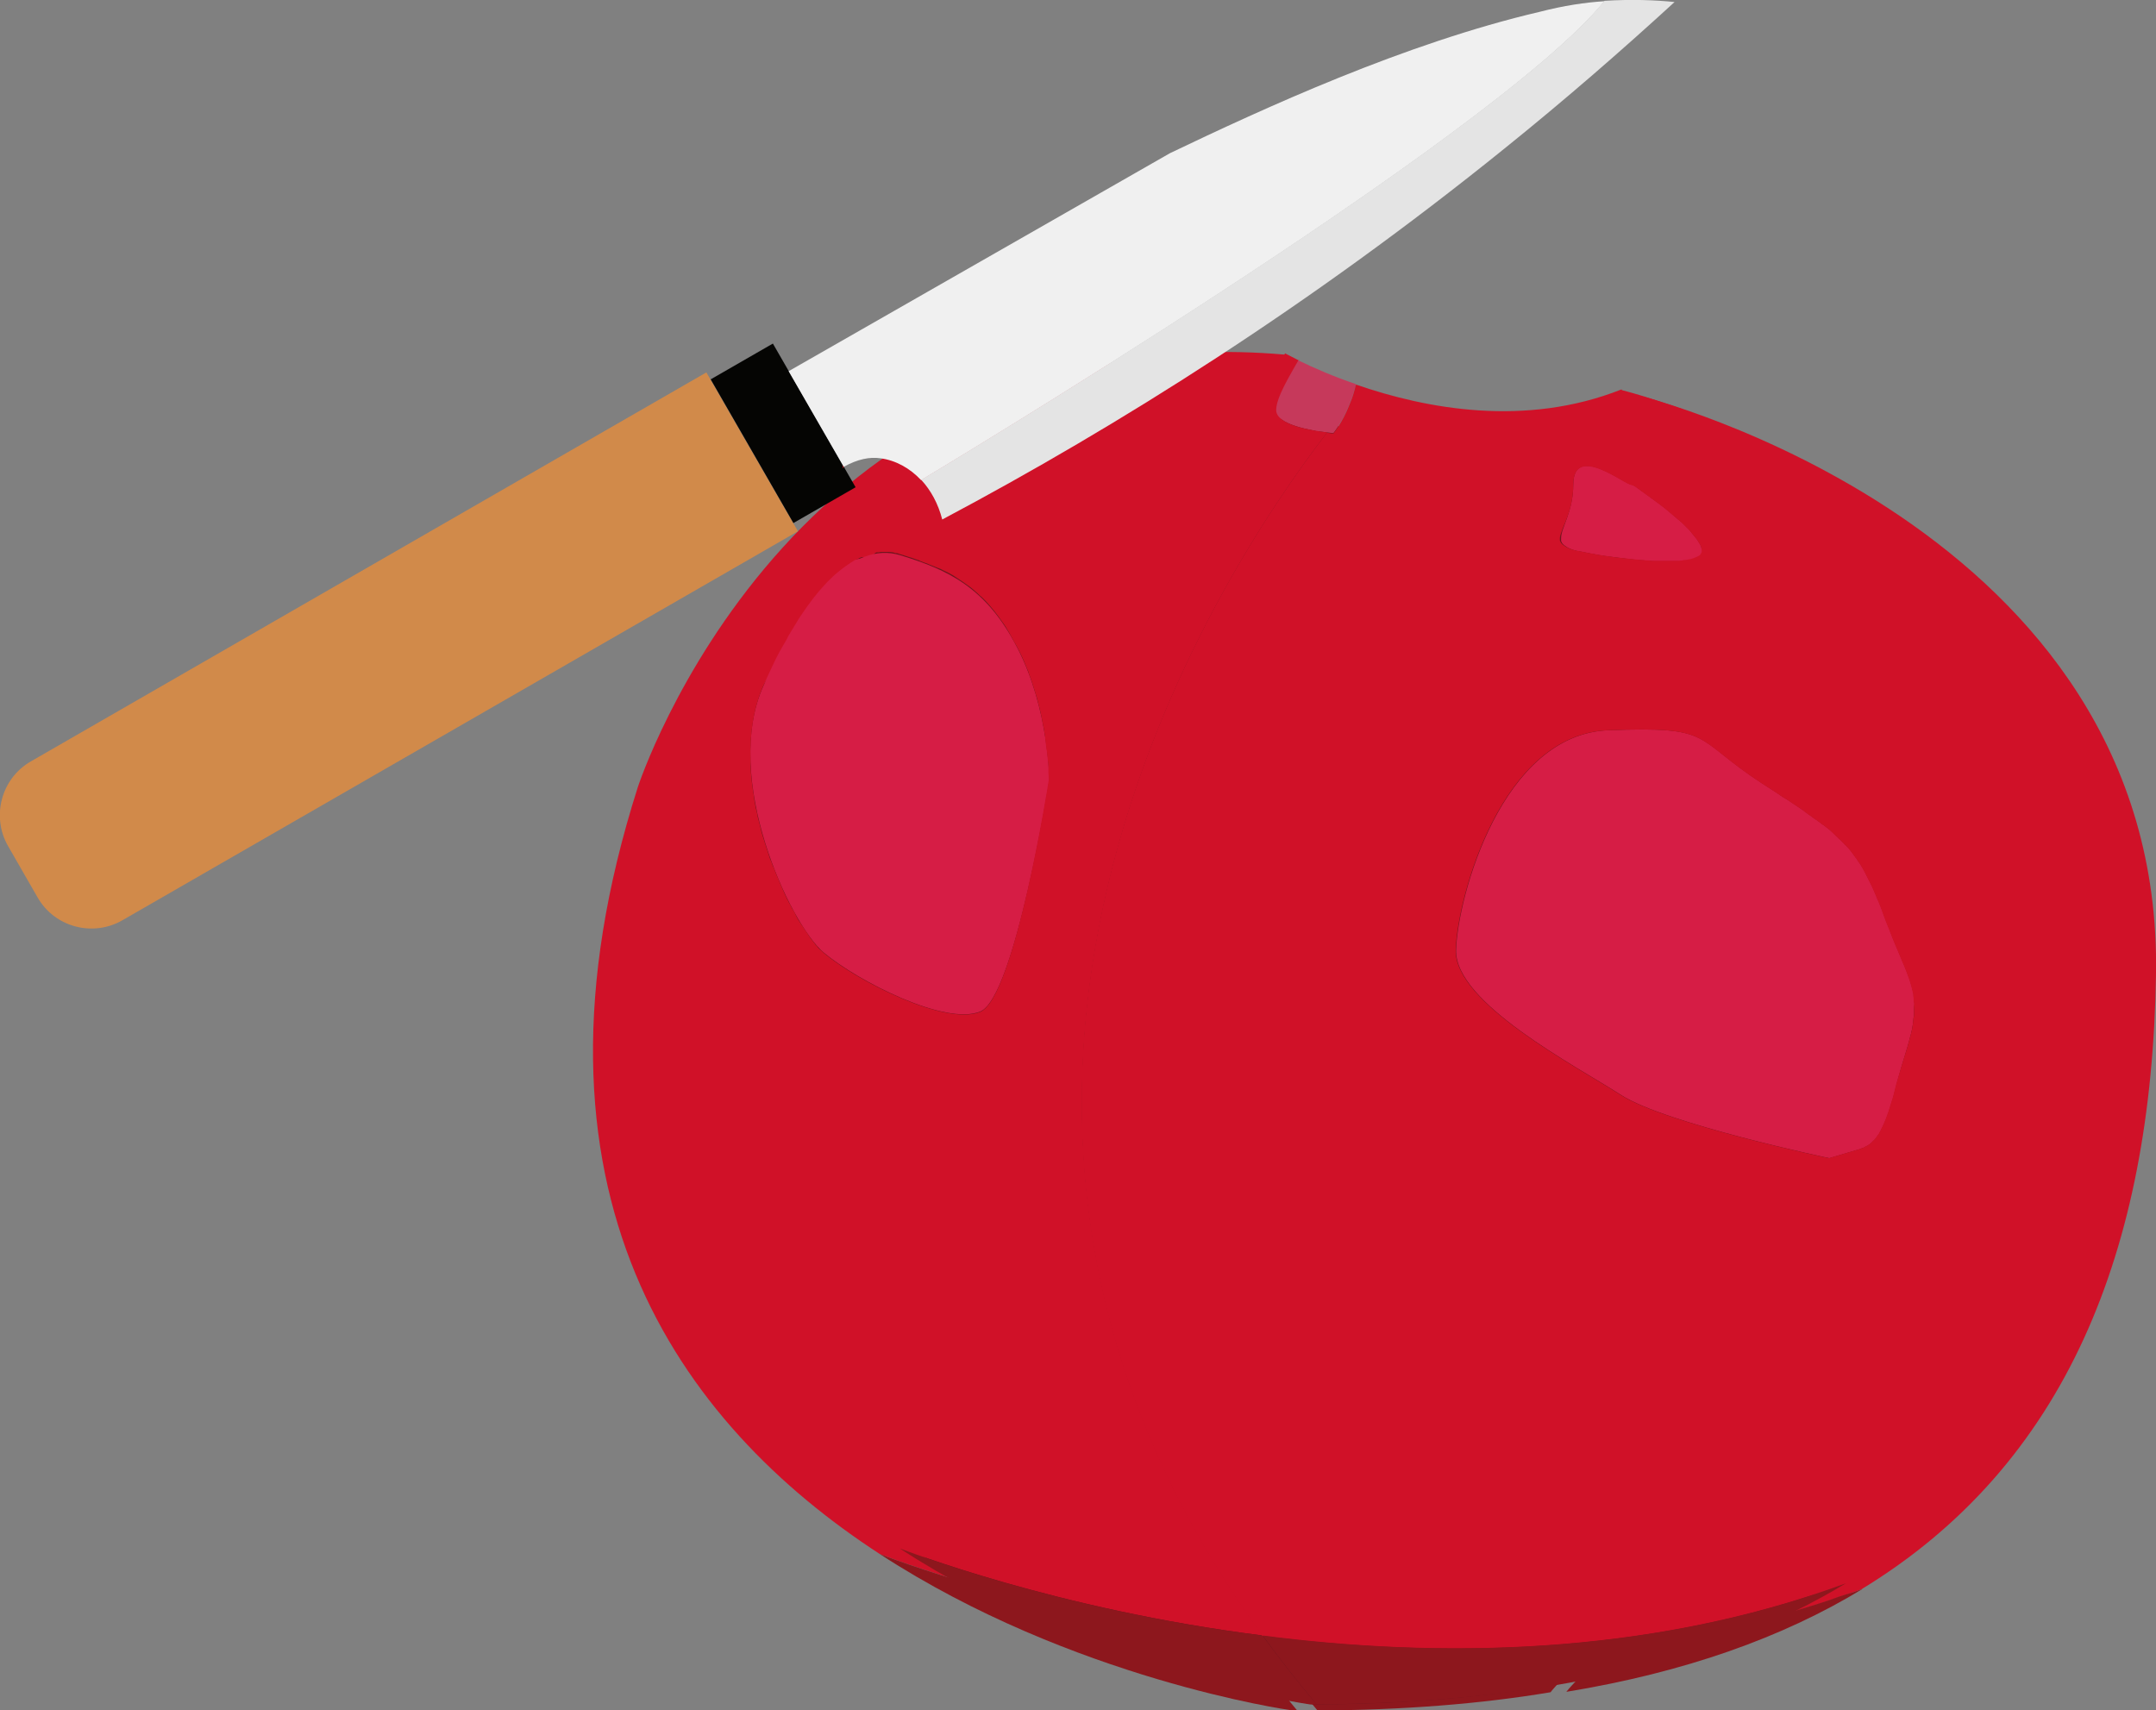 <svg version="1.1" xmlns="http://www.w3.org/2000/svg" xmlns:xlink="http://www.w3.org/1999/xlink" x="0px" y="0px" viewBox="0 0 532 422" style="enable-background:new 0 0 532.3 422;" xml:space="preserve" id="el_wiWFH_PWC"><rect x="0" y="0" width="532" height="422" fill="#808080" stroke="none"/><style>@-webkit-keyframes kf_el_TXlvLmGtmJZ_an_ruyxlWeYb{68.89%{opacity: 1;}78.89%{opacity: 0;}0%{opacity: 1;}100%{opacity: 0;}}@keyframes kf_el_TXlvLmGtmJZ_an_ruyxlWeYb{68.89%{opacity: 1;}78.89%{opacity: 0;}0%{opacity: 1;}100%{opacity: 0;}}@-webkit-keyframes kf_el_nv4dchgQMOI_an_19jzjH-Sp{0%{-webkit-transform: translate(-0.037px, -0.013px) rotate(0deg) translate(0.037px, 0.013px);transform: translate(-0.037px, -0.013px) rotate(0deg) translate(0.037px, 0.013px);}14.44%{-webkit-transform: translate(-0.037px, -0.013px) rotate(30deg) translate(0.037px, 0.013px);transform: translate(-0.037px, -0.013px) rotate(30deg) translate(0.037px, 0.013px);}100%{-webkit-transform: translate(-0.037px, -0.013px) rotate(30deg) translate(0.037px, 0.013px);transform: translate(-0.037px, -0.013px) rotate(30deg) translate(0.037px, 0.013px);}}@keyframes kf_el_nv4dchgQMOI_an_19jzjH-Sp{0%{-webkit-transform: translate(-0.037px, -0.013px) rotate(0deg) translate(0.037px, 0.013px);transform: translate(-0.037px, -0.013px) rotate(0deg) translate(0.037px, 0.013px);}14.44%{-webkit-transform: translate(-0.037px, -0.013px) rotate(30deg) translate(0.037px, 0.013px);transform: translate(-0.037px, -0.013px) rotate(30deg) translate(0.037px, 0.013px);}100%{-webkit-transform: translate(-0.037px, -0.013px) rotate(30deg) translate(0.037px, 0.013px);transform: translate(-0.037px, -0.013px) rotate(30deg) translate(0.037px, 0.013px);}}@-webkit-keyframes kf_el_YWcTO0ZNmOS_an_p0uEoTf_x{0%{-webkit-transform: translate(266.885px, 94.9px) translate(-266.885px, -94.9px) translate(0px, 0px);transform: translate(266.885px, 94.9px) translate(-266.885px, -94.9px) translate(0px, 0px);}14.44%{-webkit-transform: translate(266.885px, 94.9px) translate(-266.885px, -94.9px) translate(4px, 0px);transform: translate(266.885px, 94.9px) translate(-266.885px, -94.9px) translate(4px, 0px);}100%{-webkit-transform: translate(266.885px, 94.9px) translate(-266.885px, -94.9px) translate(4px, 0px);transform: translate(266.885px, 94.9px) translate(-266.885px, -94.9px) translate(4px, 0px);}}@keyframes kf_el_YWcTO0ZNmOS_an_p0uEoTf_x{0%{-webkit-transform: translate(266.885px, 94.9px) translate(-266.885px, -94.9px) translate(0px, 0px);transform: translate(266.885px, 94.9px) translate(-266.885px, -94.9px) translate(0px, 0px);}14.44%{-webkit-transform: translate(266.885px, 94.9px) translate(-266.885px, -94.9px) translate(4px, 0px);transform: translate(266.885px, 94.9px) translate(-266.885px, -94.9px) translate(4px, 0px);}100%{-webkit-transform: translate(266.885px, 94.9px) translate(-266.885px, -94.9px) translate(4px, 0px);transform: translate(266.885px, 94.9px) translate(-266.885px, -94.9px) translate(4px, 0px);}}@-webkit-keyframes kf_el_nv4dchgQMOI_an_0Ma4y_qyu{0%{-webkit-transform: translate(-0.037px, -0.013px) translate(0.037px, 0.013px) translate(0px, 0px);transform: translate(-0.037px, -0.013px) translate(0.037px, 0.013px) translate(0px, 0px);}14.44%{-webkit-transform: translate(-0.037px, -0.013px) translate(0.037px, 0.013px) translate(-40px, 0px);transform: translate(-0.037px, -0.013px) translate(0.037px, 0.013px) translate(-40px, 0px);}27.78%{-webkit-transform: translate(-0.037px, -0.013px) translate(0.037px, 0.013px) translate(-40px, 100px);transform: translate(-0.037px, -0.013px) translate(0.037px, 0.013px) translate(-40px, 100px);}51.11%{-webkit-transform: translate(-0.037px, -0.013px) translate(0.037px, 0.013px) translate(-20px, 200px);transform: translate(-0.037px, -0.013px) translate(0.037px, 0.013px) translate(-20px, 200px);}58.89%{-webkit-transform: translate(-0.037px, -0.013px) translate(0.037px, 0.013px) translate(-50px, 200px);transform: translate(-0.037px, -0.013px) translate(0.037px, 0.013px) translate(-50px, 200px);}62.22%{-webkit-transform: translate(-0.037px, -0.013px) translate(0.037px, 0.013px) translate(-50px, 300px);transform: translate(-0.037px, -0.013px) translate(0.037px, 0.013px) translate(-50px, 300px);}100%{-webkit-transform: translate(-0.037px, -0.013px) translate(0.037px, 0.013px) translate(-50px, 300px);transform: translate(-0.037px, -0.013px) translate(0.037px, 0.013px) translate(-50px, 300px);}}@keyframes kf_el_nv4dchgQMOI_an_0Ma4y_qyu{0%{-webkit-transform: translate(-0.037px, -0.013px) translate(0.037px, 0.013px) translate(0px, 0px);transform: translate(-0.037px, -0.013px) translate(0.037px, 0.013px) translate(0px, 0px);}14.44%{-webkit-transform: translate(-0.037px, -0.013px) translate(0.037px, 0.013px) translate(-40px, 0px);transform: translate(-0.037px, -0.013px) translate(0.037px, 0.013px) translate(-40px, 0px);}27.78%{-webkit-transform: translate(-0.037px, -0.013px) translate(0.037px, 0.013px) translate(-40px, 100px);transform: translate(-0.037px, -0.013px) translate(0.037px, 0.013px) translate(-40px, 100px);}51.11%{-webkit-transform: translate(-0.037px, -0.013px) translate(0.037px, 0.013px) translate(-20px, 200px);transform: translate(-0.037px, -0.013px) translate(0.037px, 0.013px) translate(-20px, 200px);}58.89%{-webkit-transform: translate(-0.037px, -0.013px) translate(0.037px, 0.013px) translate(-50px, 200px);transform: translate(-0.037px, -0.013px) translate(0.037px, 0.013px) translate(-50px, 200px);}62.22%{-webkit-transform: translate(-0.037px, -0.013px) translate(0.037px, 0.013px) translate(-50px, 300px);transform: translate(-0.037px, -0.013px) translate(0.037px, 0.013px) translate(-50px, 300px);}100%{-webkit-transform: translate(-0.037px, -0.013px) translate(0.037px, 0.013px) translate(-50px, 300px);transform: translate(-0.037px, -0.013px) translate(0.037px, 0.013px) translate(-50px, 300px);}}#el_wiWFH_PWC *{-webkit-animation-duration: 3s;animation-duration: 3s;-webkit-animation-iteration-count: infinite;animation-iteration-count: infinite;-webkit-animation-timing-function: cubic-bezier(0, 0, 1, 1);animation-timing-function: cubic-bezier(0, 0, 1, 1);}#el_2SvtkaJz85{fill: #72141D;}#el_6qmOv6Cd46{fill: none;stroke: #940F17;stroke-width: 0.354;stroke-miterlimit: 10;}#el_WGF7sDEx0D{fill: #D61D45;}#el_REkADBMMZr{fill: #C6395B;}#el_WueDPzDdnV{fill: #D01128;}#el_9O-yFUWPpN{fill: #D01128;}#el_mQKsm02HkJ{fill: #D01128;}#el_UNvBIT-Glp{fill: #D61D45;}#el_RUwTdwlq3Q{fill: #D61D45;}#el_e8mlnqTMwK{fill: #D61D45;}#el_ydxTkzy5hr{fill: #D01128;}#el_cXvv1_cn_2{fill: #8D171D;}#el_uJyLAWCQ3ee{fill: #8D171D;}#el_TPacmtmlH_q{fill: #8D171D;}#el_XXyllnGhTHT{fill: none;stroke: #D18A4A;stroke-miterlimit: 10;}#el_FO6-fkLc29D{fill: #72141D;}#el_90ZoDZXx2LZ{fill: none;stroke: #940F17;stroke-width: 0.354;stroke-miterlimit: 10;}#el_7wT12aN7P62{fill: #C6395B;}#el_NPNz0JAwOFr{fill: #D61D45;}#el_mQ1_AbFZmnx{fill: #D01128;}#el_sTBgqfuGlFU{fill: #8D171D;}#el_VEiEMtG0hg0{fill: none;stroke: #D18A4A;stroke-miterlimit: 10;}#el_3gxUS88XVsX{fill: #D18A4A;}#el_DIY0Yy5mNxy{fill: #050503;-webkit-transform: matrix(0.867, -0.499, 0.499, 0.867, -27.535, 110.67);transform: matrix(0.867, -0.499, 0.499, 0.867, -27.535, 110.67);}#el_rY-AEI8bvyZ{fill: none;stroke: #8D171D;stroke-width: 0.611;stroke-miterlimit: 10;}#el_c6aE6HTJHWt{fill: #F0F0F0;}#el_F89pXfyXzXT{fill: #E4E4E4;}#el_8znT07ds8rr{fill: #D61D45;}#el_qRS23zgKtKz{fill: #D61D45;}#el_0dfzhkmpFnR{fill: #D01128;}#el_dUBozLsuJxg{fill: #8D171D;}#el_nv4dchgQMOI_an_0Ma4y_qyu{-webkit-animation-fill-mode: backwards;animation-fill-mode: backwards;-webkit-transform: translate(-0.037px, -0.013px) translate(0.037px, 0.013px) translate(0px, 0px);transform: translate(-0.037px, -0.013px) translate(0.037px, 0.013px) translate(0px, 0px);-webkit-animation-name: kf_el_nv4dchgQMOI_an_0Ma4y_qyu;animation-name: kf_el_nv4dchgQMOI_an_0Ma4y_qyu;-webkit-animation-timing-function: cubic-bezier(0, 0, 1, 1);animation-timing-function: cubic-bezier(0, 0, 1, 1);}#el_YWcTO0ZNmOS_an_p0uEoTf_x{-webkit-animation-fill-mode: backwards;animation-fill-mode: backwards;-webkit-transform: translate(266.885px, 94.9px) translate(-266.885px, -94.9px) translate(0px, 0px);transform: translate(266.885px, 94.9px) translate(-266.885px, -94.9px) translate(0px, 0px);-webkit-animation-name: kf_el_YWcTO0ZNmOS_an_p0uEoTf_x;animation-name: kf_el_YWcTO0ZNmOS_an_p0uEoTf_x;-webkit-animation-timing-function: cubic-bezier(0, 0, 1, 1);animation-timing-function: cubic-bezier(0, 0, 1, 1);}#el_nv4dchgQMOI_an_19jzjH-Sp{-webkit-animation-fill-mode: backwards;animation-fill-mode: backwards;-webkit-transform: translate(-0.037px, -0.013px) rotate(0deg) translate(0.037px, 0.013px);transform: translate(-0.037px, -0.013px) rotate(0deg) translate(0.037px, 0.013px);-webkit-animation-name: kf_el_nv4dchgQMOI_an_19jzjH-Sp;animation-name: kf_el_nv4dchgQMOI_an_19jzjH-Sp;-webkit-animation-timing-function: cubic-bezier(0, 0, 1, 1);animation-timing-function: cubic-bezier(0, 0, 1, 1);}#el_TXlvLmGtmJZ{-webkit-animation-fill-mode: backwards;animation-fill-mode: backwards;opacity: 1;-webkit-animation-name: kf_el_TXlvLmGtmJZ_an_ruyxlWeYb;animation-name: kf_el_TXlvLmGtmJZ_an_ruyxlWeYb;-webkit-animation-timing-function: cubic-bezier(0, 0, 1, 1);animation-timing-function: cubic-bezier(0, 0, 1, 1);}</style>

<g id="el_YUjnIK8y4Q">
	<g id="el_qfvn-bnYko">
		<path d="M262.8,198.3v0.1c0-0.1,0-0.2,0-0.3C262.8,198.2,262.8,198.3,262.8,198.3z M258.9,177.2L258.9,177.2&#10;&#9;&#9;&#9;C258.9,177.2,258.9,177.1,258.9,177.2C258.9,177.1,258.9,177.1,258.9,177.2z M216,149.1c0.1,0,0.2-0.1,0.2-0.1&#10;&#9;&#9;&#9;c-0.2,0.2-0.5,0.3-0.8,0.5C215.7,149.3,215.9,149.2,216,149.1z M216.8,148.6c0.1-0.1,0.2-0.1,0.4-0.2c-0.2,0.1-0.4,0.2-0.6,0.4&#10;&#9;&#9;&#9;C216.6,148.7,216.7,148.7,216.8,148.6z M220.9,146.9C220.9,146.9,221,146.9,220.9,146.9C220.9,146.9,220.9,146.9,220.9,146.9&#10;&#9;&#9;&#9;C220.9,146.9,220.9,146.9,220.9,146.9z M225,146.5c0.1,0,0.1,0,0.1,0s0.1,0,0.1,0h0c0.1,0,0.1,0,0.2,0c-0.2,0-0.4,0-0.6,0H225z&#10;&#9;&#9;&#9; M209.1,239.6C209,239.6,209,239.6,209.1,239.6c-0.2-0.2-0.3-0.2-0.4-0.4c-0.1-0.1-0.1-0.2-0.2-0.2&#10;&#9;&#9;&#9;C208.7,239.2,208.9,239.4,209.1,239.6z M208,238.5c-0.1-0.1-0.2-0.2-0.3-0.3c0,0-0.1-0.1-0.1-0.1&#10;&#9;&#9;&#9;C207.8,238.2,207.9,238.3,208,238.5z M198.7,221.9c0-0.1-0.1-0.2-0.1-0.3c0-0.1-0.1-0.1-0.1-0.2&#10;&#9;&#9;&#9;C198.6,221.5,198.6,221.7,198.7,221.9z M198.3,220.7c-0.1-0.3-0.2-0.5-0.3-0.8c-0.1-0.1-0.1-0.3-0.2-0.4&#10;&#9;&#9;&#9;C198,219.9,198.1,220.3,198.3,220.7z M196.3,215c0-0.1-0.1-0.2-0.1-0.2c-0.1-0.3-0.2-0.6-0.3-0.9C196,214.3,196.1,214.6,196.3,215&#10;&#9;&#9;&#9;z M194.7,209.4c0-0.1-0.1-0.2-0.1-0.3c-0.1-0.3-0.1-0.6-0.2-0.9c0-0.1,0-0.2-0.1-0.3C194.4,208.4,194.6,208.9,194.7,209.4z&#10;&#9;&#9;&#9; M192.9,199.1c0-0.3-0.1-0.6-0.1-0.9c0-0.5-0.1-1-0.1-1.5v-0.1c0-0.1,0-0.3,0-0.4C192.8,197.2,192.9,198.1,192.9,199.1z&#10;&#9;&#9;&#9; M192.7,194.2c0,0.4,0,0.8,0,1.2c0-0.2,0-0.3,0-0.5C192.7,194.7,192.7,194.4,192.7,194.2z M458.9,231.7c-0.1-0.4-0.3-0.7-0.4-1.1&#10;&#9;&#9;&#9;c-0.1-0.3-0.2-0.5-0.3-0.8c0.1,0.2,0.2,0.5,0.3,0.8C458.6,231,458.8,231.3,458.9,231.7z M327,103.8c-2.1-0.9-3.9-1.7-5.6-2.5&#10;&#9;&#9;&#9;c0,0,0,0,0-0.1c0,0,0,0-0.1,0.1c-1.2-0.6-2.2-1.1-3.2-1.6c-0.2,0.2-0.2,0.3-0.2,0.3c-2.5-0.2-4.9-0.4-7.3-0.5&#10;&#9;&#9;&#9;c-45.9-1.9-78.3,16.8-100.3,38.7c0,0,0,0,0,0c-13.3,13.2-22.8,27.6-29.1,39.2l0,0c-7.2,13.2-10.3,22.8-10.3,22.8&#10;&#9;&#9;&#9;c-30.4,95.2,9.9,149.7,56.8,180.3c0,0,0,0,0,0c0,0,0,0,0,0c8.6,5.6,17.5,10.4,26.2,14.5c0,0,0,0,0,0&#10;&#9;&#9;&#9;c24.7,11.7,47.9,17.6,60.5,20.3h0c2.4,0.5,4.4,0.9,5.9,1.2c-3-3.8-5.9-7.6-8.7-11.4c-96.2-132.7-10.9-262.1,15.9-296.9&#10;&#9;&#9;&#9;c1,0.1,1.6,0.2,1.6,0.2s0.9-1,2-2.8C329.7,104.9,328.3,104.3,327,103.8z M397.5,108.2C397.5,108.2,397.5,108.2,397.5,108.2&#10;&#9;&#9;&#9;C397.5,108.2,397.5,108.2,397.5,108.2c-0.1,0-0.1-0.1-0.2-0.2c-8.2,3.3-16.6,4.8-24.7,5.1c4.9,13.2,13.6,38.1,21.7,68.8&#10;&#9;&#9;&#9;c7.5,28.3,14.5,61.5,17.5,94.9c4.3,47.4,0.7,95.2-20.8,129.9c2.7-0.3,5.4-0.6,8-0.9c1.4-0.2,2.7-0.3,4-0.5c1.3-0.2,2.6-0.4,4-0.6&#10;&#9;&#9;&#9;c0,0,0,0,0.1,0c1.3-0.2,2.6-0.4,3.9-0.6c0.1,0,0.2,0,0.3-0.1c1.3-0.2,2.6-0.4,3.9-0.7c0.8-0.1,1.6-0.3,2.4-0.5&#10;&#9;&#9;&#9;c1.1-0.2,2.2-0.4,3.3-0.7c0.7-0.1,1.4-0.3,2-0.4c0.1,0,0.3-0.1,0.4-0.1c0,0,0,0,0,0c9.7-3.7,18.6-8,26.8-13&#10;&#9;&#9;&#9;c48.1-29.2,68.2-79.6,69.2-144.4C520.9,138.5,397.5,108.2,397.5,108.2z" id="el_2SvtkaJz85"/>
		<path d="M375.2,96.2" id="el_6qmOv6Cd46"/>
		<path d="M217.2,138.4c-11.7-3.5-23.4,9.6-33.7,32.2c-10.3,22.7,6.4,58.8,14.9,65.9c8.5,7.1,30.1,18.1,38.6,14.5&#10;&#9;&#9;&#9;c8.5-3.5,17-57,17-57s0-17.4-7.8-32.6C238.4,146.2,228.8,141.9,217.2,138.4z" id="el_WGF7sDEx0D"/>
		<path d="M329.7,96.2c0,0.1,0,0.2-0.1,0.2c-0.1,0.5-0.2,1-0.4,1.6c-0.3,1.1-0.7,2.2-1.1,3.1c-1.8,4.6-4,7.2-4,7.2&#10;&#9;&#9;&#9;s-0.6-0.1-1.6-0.2c-3.7-0.4-12.6-1.9-12.6-5.5c0-3.1,3.4-8.6,5.5-12.3c0.1-0.1,0.1-0.2,0.2-0.4c-0.1,0.1-0.1,0.2-0.2,0.4&#10;&#9;&#9;&#9;C319.3,92.2,324.1,94.2,329.7,96.2z" id="el_REkADBMMZr"/>
		<path d="M315.5,90.3C315.5,90.3,315.5,90.3,315.5,90.3c0.1-0.1,0.1-0.2,0.2-0.4C315.6,90.1,315.6,90.2,315.5,90.3z&#10;&#9;&#9;&#9; M463,268.9c0.7-2.6,1.5-5.4,2.5-8.6c0.3-1,0.6-2,0.8-2.9c-0.2,0.9-0.5,1.9-0.8,2.9C464.5,263.4,463.7,266.3,463,268.9z&#10;&#9;&#9;&#9; M415.1,137.9c0-0.1,0.1-0.2,0.1-0.2c0-0.1,0-0.1,0-0.2c0,0.1,0,0.1,0,0.2C415.2,137.8,415.1,137.8,415.1,137.9z M414.8,135.8&#10;&#9;&#9;&#9;c-0.1-0.3-0.3-0.6-0.5-0.8C414.5,135.3,414.7,135.6,414.8,135.8z M397.9,121L397.9,121L397.9,121C397.8,121,397.8,121,397.9,121z&#10;&#9;&#9;&#9; M310,102.6c0-3.1,3.4-8.6,5.5-12.3c-1.2-0.6-2.3-1.2-3.3-1.7c-0.1,0.2-0.2,0.3-0.2,0.3C195,78.7,157.4,194.2,157.4,194.2&#10;&#9;&#9;&#9;c-31.9,100,10.4,157.2,59.7,189.3c0,0,0,0,0,0c0,0,0,0,0,0c0.9,0.3,38.1,15,89.5,21.5c-96.2-132.7-10.9-262.1,15.9-296.9&#10;&#9;&#9;&#9;C318.9,107.7,310,106.2,310,102.6z M237,251c-8.5,3.5-30.1-7.4-38.6-14.5c-0.1-0.1-0.2-0.2-0.3-0.3c-0.2-0.2-0.4-0.4-0.7-0.6&#10;&#9;&#9;&#9;c-0.1-0.1-0.2-0.2-0.3-0.3c-0.1-0.1-0.3-0.3-0.4-0.5c0,0,0,0-0.1-0.1c-0.2-0.2-0.4-0.4-0.5-0.6c-0.2-0.3-0.5-0.6-0.7-0.9&#10;&#9;&#9;&#9;c-0.2-0.3-0.5-0.6-0.7-1c-0.4-0.5-0.7-1.1-1.1-1.6c-0.2-0.4-0.5-0.8-0.8-1.2c-0.1-0.2-0.2-0.4-0.4-0.6c-0.4-0.6-0.8-1.3-1.1-2&#10;&#9;&#9;&#9;c-0.2-0.5-0.5-0.9-0.8-1.4c-0.2-0.5-0.5-1-0.8-1.5c-0.1-0.2-0.2-0.5-0.4-0.8c-0.2-0.5-0.5-1-0.7-1.5c-0.7-1.6-1.4-3.2-2.1-4.9&#10;&#9;&#9;&#9;c-0.2-0.6-0.4-1.2-0.7-1.7c-0.2-0.6-0.4-1.2-0.7-1.8c-0.4-1.2-0.8-2.4-1.2-3.7c-0.2-0.6-0.4-1.2-0.6-1.9c-0.2-0.6-0.4-1.3-0.5-1.9&#10;&#9;&#9;&#9;c-0.2-0.8-0.4-1.5-0.6-2.3c-0.1-0.3-0.2-0.7-0.2-1c-0.1-0.4-0.2-0.9-0.3-1.3c-0.1-0.3-0.1-0.5-0.2-0.8c0-0.1,0-0.2,0-0.2&#10;&#9;&#9;&#9;c-0.2-0.8-0.3-1.7-0.4-2.5c-0.1-0.4-0.1-0.8-0.2-1.2c-0.1-0.8-0.2-1.6-0.3-2.3c-0.1-0.7-0.1-1.4-0.2-2.1c0-0.5-0.1-1.1-0.1-1.6&#10;&#9;&#9;&#9;v-0.1c0-0.3,0-0.6,0-0.9c0-0.3,0-0.6,0-0.9c-0.2-6.4,0.8-12.7,3.2-18.1c0.6-1.3,1.2-2.7,1.8-3.9c0.3-0.6,0.6-1.3,0.9-1.9&#10;&#9;&#9;&#9;c0.8-1.7,1.7-3.3,2.6-4.8c0.3-0.5,0.6-1,0.8-1.5c0.3-0.5,0.6-1,0.9-1.5c0.3-0.4,0.5-0.9,0.8-1.3c0.3-0.5,0.6-1,0.9-1.5&#10;&#9;&#9;&#9;c0.2-0.3,0.4-0.6,0.6-0.9c2-3,4-5.6,6-7.7c0.6-0.7,1.3-1.3,1.9-1.9c0.6-0.6,1.3-1.1,1.9-1.6c0.3-0.2,0.5-0.4,0.8-0.6&#10;&#9;&#9;&#9;c0.2-0.2,0.4-0.3,0.7-0.5c0.2-0.2,0.5-0.3,0.7-0.5c0.3-0.2,0.5-0.3,0.8-0.5c0.3-0.2,0.6-0.4,1-0.5c0.3-0.1,0.6-0.3,0.8-0.4&#10;&#9;&#9;&#9;c0.8-0.4,1.7-0.7,2.5-0.9c0.3-0.1,0.5-0.1,0.8-0.2c0.1,0,0.1,0,0.2-0.1c0.2,0,0.4-0.1,0.6-0.1c0.1,0,0.1,0,0.2,0&#10;&#9;&#9;&#9;c0.2,0,0.4,0,0.7-0.1c0.6,0,1.2,0,1.8,0c0.1,0,0.1,0,0.1,0c0,0,0.1,0,0.1,0h0c0.6,0,1.1,0.1,1.7,0.3c0,0,0.1,0,0.1,0&#10;&#9;&#9;&#9;c0,0,0,0,0.1,0c0.2,0,0.5,0.1,0.7,0.2h0c0.6,0.2,1.1,0.3,1.6,0.5c0.4,0.1,0.8,0.3,1.3,0.4c0.5,0.2,0.9,0.3,1.4,0.5&#10;&#9;&#9;&#9;c0.4,0.1,0.7,0.2,1,0.4c0.4,0.1,0.7,0.3,1.1,0.4c0.3,0.1,0.6,0.2,1,0.4c0.3,0.1,0.7,0.3,1,0.4c0.3,0.1,0.7,0.3,1,0.4&#10;&#9;&#9;&#9;c0.3,0.1,0.7,0.3,1,0.4c0.3,0.2,0.6,0.3,1,0.5c0.7,0.3,1.3,0.7,1.9,1c0.3,0.2,0.6,0.4,0.9,0.6c0.3,0.2,0.6,0.4,0.9,0.6&#10;&#9;&#9;&#9;c0.3,0.2,0.6,0.4,0.9,0.6c0.6,0.4,1.2,0.9,1.8,1.3c0.2,0.2,0.5,0.4,0.7,0.6c0.3,0.3,0.6,0.5,0.9,0.8c0.3,0.3,0.6,0.6,1,0.9&#10;&#9;&#9;&#9;c0.3,0.3,0.6,0.6,0.9,0.9c1.4,1.5,2.7,3.1,4,5c0.7,0.9,1.3,1.9,1.9,3c0.3,0.5,0.6,1.1,0.9,1.6c0.1,0.3,0.3,0.6,0.5,0.9&#10;&#9;&#9;&#9;c0.2,0.3,0.3,0.6,0.5,0.9c0.4,0.7,0.7,1.4,1.1,2.2c0.2,0.4,0.3,0.7,0.5,1.1c0.3,0.7,0.6,1.5,0.9,2.2c0.2,0.4,0.3,0.7,0.4,1.1&#10;&#9;&#9;&#9;c0.3,0.7,0.5,1.4,0.8,2.2c0.3,1,0.6,1.9,0.9,2.9c0.2,0.6,0.4,1.2,0.5,1.8c0.1,0.5,0.3,1,0.4,1.5c0.3,1.3,0.6,2.6,0.8,3.8&#10;&#9;&#9;&#9;c0.2,0.8,0.3,1.5,0.4,2.2c0.1,0.5,0.2,1,0.2,1.5c0,0.3,0.1,0.6,0.1,0.9c0,0.3,0.1,0.6,0.1,0.8c0,0.3,0.1,0.5,0.1,0.8&#10;&#9;&#9;&#9;c0,0.2,0,0.3,0.1,0.5c0,0.3,0.1,0.7,0.1,1c0,0.3,0.1,0.6,0.1,0.9c0,0.3,0.1,0.6,0.1,0.9c0,0.3,0.1,0.5,0.1,0.8c0,0.3,0,0.5,0,0.7&#10;&#9;&#9;&#9;c0,0.1,0,0.2,0,0.3c0,0.2,0,0.3,0,0.5c0,0.1,0,0.2,0,0.2c0,0.1,0,0.1,0,0.2c0.1,1.1,0.1,1.7,0.1,1.7S245.5,247.5,237,251z" id="el_WueDPzDdnV"/>
		<path d="M372.5,113c-14,0.5-27.2-2.6-37.6-6.2c-1.3-0.5-2.6-0.9-3.8-1.4c0.7-1.1,1.4-2.6,2.1-4.3c0.4-1,0.7-2,1.1-3.1&#10;&#9;&#9;&#9;c0.1-0.5,0.3-1,0.4-1.6c0-0.1,0-0.2,0.1-0.2c9.5,3.3,21.3,6.2,33.9,6.6C368.6,102.8,370.1,106.4,372.5,113z" id="el_9O-yFUWPpN"/>
		<path d="M390.9,406.6c-3.7,0.4-7.4,0.7-11.1,0.9c-0.4,0-0.8,0.1-1.2,0.1c-1.2,0.1-2.5,0.2-3.7,0.2&#10;&#9;&#9;&#9;c-2.6,0.1-5.3,0.2-7.9,0.3c-1.1,0-2.2,0.1-3.3,0.1c-0.3,0-0.7,0-1,0c-1.2,0-2.4,0-3.5,0c-16.7,0-32.7-1.2-47.5-3.1&#10;&#9;&#9;&#9;c-96.2-132.7-10.9-262.1,15.9-296.9c1,0.1,1.6,0.2,1.6,0.2s0.9-1,2-2.8c1.2,0.5,2.5,0.9,3.8,1.4c10.4,3.6,23.6,6.7,37.6,6.2&#10;&#9;&#9;&#9;c4.9,13.2,13.6,38.1,21.7,68.8c-24.3,3.5-34.6,41.3-34.9,54c-0.4,13.1,29.8,28.7,40.7,35.8c2.6,1.7,6.8,3.4,11.7,5.1&#10;&#9;&#9;&#9;C416,324.1,412.4,371.9,390.9,406.6z" id="el_mQKsm02HkJ"/>
		<path d="M411.7,276.7c-4.9-1.7-9.1-3.4-11.7-5.1c-11-7.1-41.1-22.7-40.7-35.8c0.3-12.7,10.6-50.5,34.9-54&#10;&#9;&#9;&#9;C401.7,210.1,408.7,243.3,411.7,276.7z" id="el_UNvBIT-Glp"/>
		<g id="el_UJtwk4HIeB">
			<path d="M476.4,250.2c0,0.2,0,0.4,0,0.6c0,0.2,0,0.3,0,0.5c0,0.2,0,0.4,0,0.6c0,0.2,0,0.3-0.1,0.5&#10;&#9;&#9;&#9;&#9;c-0.1,0.6-0.1,1.1-0.2,1.8c-0.1,0.4-0.1,0.8-0.2,1.2v0c-0.1,0.4-0.2,0.8-0.3,1.3c-0.1,0.2-0.1,0.5-0.2,0.7&#10;&#9;&#9;&#9;&#9;c-0.2,0.9-0.5,1.9-0.8,2.9c-0.1,0.4-0.2,0.7-0.3,1c-0.1,0.3-0.2,0.7-0.3,1c-0.6,2-1.1,3.9-1.6,5.6c-0.1,0.3-0.2,0.7-0.3,1v0&#10;&#9;&#9;&#9;&#9;c-0.1,0.5-0.3,1.1-0.4,1.6c-0.1,0.3-0.1,0.5-0.2,0.8l-0.2,0.8c-0.2,0.7-0.4,1.3-0.6,1.9c-0.7,2.4-1.5,4.5-2.4,6.2&#10;&#9;&#9;&#9;&#9;c-0.1,0.3-0.3,0.5-0.4,0.8c-0.1,0.2-0.3,0.5-0.5,0.7c-0.1,0.2-0.3,0.4-0.4,0.6c0,0-0.1,0.1-0.1,0.1c-0.2,0.2-0.3,0.4-0.5,0.5&#10;&#9;&#9;&#9;&#9;c-0.2,0.2-0.3,0.3-0.5,0.5c-0.1,0.1-0.1,0.1-0.2,0.2c-0.2,0.2-0.4,0.3-0.6,0.4c-0.1,0.1-0.2,0.2-0.4,0.2&#10;&#9;&#9;&#9;&#9;c-0.2,0.1-0.3,0.2-0.5,0.3c-0.2,0.1-0.3,0.2-0.5,0.2c-0.4,0.2-0.7,0.3-1.1,0.4c-7.1,2.1-7.1,2.1-7.1,2.1s-23.6-5-39.7-10.5&#10;&#9;&#9;&#9;&#9;c-3-33.4-10-66.6-17.5-94.9c0.9-0.1,1.7-0.2,2.6-0.2c26.2-1.1,20.6,1.8,37.9,13.1c1.9,1.2,3.6,2.3,5.2,3.4c0.3,0.2,0.6,0.4,1,0.6&#10;&#9;&#9;&#9;&#9;c0.6,0.4,1.2,0.8,1.8,1.2c0.6,0.4,1.2,0.8,1.8,1.2c0.3,0.2,0.6,0.4,0.8,0.6c0.3,0.2,0.5,0.4,0.8,0.6c0.5,0.3,1,0.6,1.4,1&#10;&#9;&#9;&#9;&#9;c0.2,0.1,0.4,0.3,0.6,0.4c0.4,0.3,0.7,0.5,1.1,0.8c0.2,0.2,0.5,0.3,0.7,0.5c0.4,0.3,0.9,0.7,1.3,1c0.3,0.2,0.6,0.5,0.9,0.8&#10;&#9;&#9;&#9;&#9;c0.1,0.1,0.3,0.3,0.4,0.4c0.1,0.1,0.1,0.1,0.1,0.1c0.1,0.1,0.3,0.2,0.4,0.4c0.4,0.4,0.8,0.7,1.2,1.1c0.1,0.1,0.3,0.3,0.4,0.4&#10;&#9;&#9;&#9;&#9;c0.1,0.1,0.3,0.3,0.4,0.4c0.1,0.2,0.3,0.3,0.4,0.4c0.8,0.9,1.5,1.7,2.2,2.7c0.1,0.2,0.2,0.3,0.4,0.5c0.1,0.2,0.2,0.3,0.3,0.5&#10;&#9;&#9;&#9;&#9;c0.2,0.3,0.5,0.7,0.7,1c0.2,0.3,0.4,0.7,0.6,1c0.2,0.4,0.4,0.7,0.6,1.1c0.1,0.2,0.2,0.4,0.3,0.6c0.2,0.4,0.4,0.8,0.6,1.2&#10;&#9;&#9;&#9;&#9;c0.1,0.2,0.2,0.4,0.3,0.6c0.1,0.2,0.2,0.4,0.3,0.6c0.2,0.4,0.4,0.9,0.6,1.3v0c0.2,0.4,0.4,0.9,0.6,1.4c0.2,0.5,0.4,0.9,0.6,1.4&#10;&#9;&#9;&#9;&#9;c0.2,0.5,0.4,1,0.6,1.5c0.1,0.3,0.2,0.5,0.3,0.8c0.3,0.8,0.5,1.5,0.8,2.2c0,0,0,0,0,0c0.3,0.7,0.5,1.4,0.8,2&#10;&#9;&#9;&#9;&#9;c1.1,3,2.2,5.4,3.1,7.6c0.2,0.5,0.4,1,0.6,1.4c0.5,1.2,0.9,2.3,1.3,3.4c0.1,0.3,0.2,0.6,0.3,0.9c0.1,0.2,0.1,0.5,0.2,0.7&#10;&#9;&#9;&#9;&#9;c0.1,0.2,0.1,0.5,0.2,0.7c0.1,0.4,0.2,0.8,0.3,1.2c0.1,0.3,0.1,0.6,0.1,0.9c0,0.3,0.1,0.6,0.1,0.9c0,0,0,0,0,0.1&#10;&#9;&#9;&#9;&#9;c0,0.2,0,0.5,0.1,0.7c0,0.1,0,0.3,0,0.4C476.4,249.7,476.4,249.9,476.4,250.2z" id="el_RUwTdwlq3Q"/>
			<path d="M424.2,137.3c0,0.1,0,0.1,0,0.2s0,0.1,0,0.2c0,0.1-0.1,0.2-0.1,0.2c0,0.1-0.1,0.2-0.1,0.2&#10;&#9;&#9;&#9;&#9;c0,0.1-0.1,0.1-0.1,0.2c-0.1,0.1-0.1,0.2-0.2,0.2c-0.1,0.1-0.2,0.2-0.3,0.2c-0.4,0.2-0.8,0.4-1.4,0.6c-0.1,0-0.2,0.1-0.3,0.1&#10;&#9;&#9;&#9;&#9;c-0.1,0-0.2,0.1-0.4,0.1c0,0,0,0-0.1,0c0,0,0,0-0.1,0c-0.3,0.1-0.7,0.2-1.1,0.2c-0.2,0-0.4,0-0.6,0.1c-0.3,0-0.6,0.1-0.9,0.1&#10;&#9;&#9;&#9;&#9;c-0.2,0-0.5,0-0.7,0c-0.2,0-0.5,0-0.8,0c-0.9,0-1.8,0-2.8,0c-0.2,0-0.4,0-0.7,0c-0.3,0-0.6,0-1,0c-0.4,0-0.9,0-1.4-0.1&#10;&#9;&#9;&#9;&#9;c0,0,0,0,0,0c-0.4,0-0.9-0.1-1.4-0.1c-0.5,0-0.9-0.1-1.4-0.1c-0.9-0.1-1.9-0.2-2.8-0.3c-1.9-0.2-3.7-0.5-5.5-0.7&#10;&#9;&#9;&#9;&#9;c-0.4-0.1-0.9-0.1-1.3-0.2c-1.7-0.3-3.3-0.6-4.7-0.9c-0.2,0-0.4-0.1-0.7-0.1c-0.4-0.1-0.8-0.2-1.1-0.3c-0.9-0.3-1.5-0.6-2-1&#10;&#9;&#9;&#9;&#9;c-0.1-0.1-0.2-0.1-0.3-0.2c-0.1-0.1-0.2-0.2-0.3-0.3c-0.1-0.1-0.2-0.2-0.2-0.3c0-0.1-0.1-0.1-0.1-0.2c-0.1-0.1-0.1-0.2-0.1-0.4&#10;&#9;&#9;&#9;&#9;c0-0.1,0-0.1,0-0.2c0,0,0,0,0,0c0-0.1,0-0.2,0-0.3c0-2.6,3-6.6,3-13.2c0-10.6,13.1,0.3,14.5,0h0v0c0,0,0,0,0,0c0,0,0.1,0,0.1,0.1&#10;&#9;&#9;&#9;&#9;c0,0,0,0,0.1,0c0,0,0.1,0,0.1,0c0,0,0,0,0,0c0.1,0.1,0.3,0.2,0.5,0.3c0.1,0.1,0.2,0.1,0.3,0.2c0,0,0.1,0.1,0.1,0.1&#10;&#9;&#9;&#9;&#9;c0.2,0.1,0.4,0.3,0.7,0.5c0.8,0.6,1.8,1.3,2.9,2.1c0.2,0.2,0.5,0.4,0.7,0.5c0.1,0.1,0.2,0.2,0.4,0.3c0.3,0.2,0.5,0.4,0.8,0.6&#10;&#9;&#9;&#9;&#9;c1.5,1.1,3,2.4,4.4,3.6c0.2,0.2,0.3,0.3,0.5,0.4c0.2,0.2,0.4,0.4,0.7,0.6c0.2,0.2,0.5,0.5,0.7,0.7c0.4,0.4,0.7,0.7,1,1&#10;&#9;&#9;&#9;&#9;c0.2,0.2,0.4,0.4,0.6,0.7c0,0,0,0,0,0c0.1,0.2,0.3,0.3,0.4,0.5c0.1,0.2,0.3,0.3,0.4,0.5c0,0,0,0,0,0c0.2,0.2,0.3,0.4,0.5,0.6&#10;&#9;&#9;&#9;&#9;c0.2,0.2,0.3,0.4,0.4,0.6c0,0,0,0,0,0c0.2,0.3,0.4,0.6,0.5,0.8c0,0,0,0,0,0c0.1,0.1,0.1,0.3,0.2,0.4c0.1,0.1,0.1,0.2,0.1,0.4&#10;&#9;&#9;&#9;&#9;c0,0.1,0.1,0.2,0.1,0.3C424.2,137.1,424.2,137.2,424.2,137.3z" id="el_e8mlnqTMwK"/>
			<path d="M424.2,137.5c0,0.1,0,0.1,0,0.2c0,0.1-0.1,0.2-0.1,0.2c0,0.1-0.1,0.2-0.1,0.2c0,0.1-0.1,0.1-0.1,0.2&#10;&#9;&#9;&#9;&#9;c-0.1,0.1-0.1,0.2-0.2,0.2c-0.1,0.1-0.2,0.2-0.3,0.2c-0.4,0.2-0.8,0.4-1.4,0.6c-0.1,0-0.2,0.1-0.3,0.1c-0.1,0-0.2,0.1-0.4,0.1&#10;&#9;&#9;&#9;&#9;c0,0,0,0-0.1,0c0,0,0,0-0.1,0c-0.3,0.1-0.7,0.1-1.1,0.2c-0.2,0-0.4,0.1-0.6,0.1c-0.3,0-0.6,0.1-0.9,0.1c-0.2,0-0.5,0-0.7,0&#10;&#9;&#9;&#9;&#9;c-0.2,0-0.5,0-0.8,0c-0.9,0-1.8,0-2.8,0c-0.2,0-0.4,0-0.7,0c-0.3,0-0.6,0-1,0c-0.4,0-0.9,0-1.4-0.1c0,0,0,0,0,0&#10;&#9;&#9;&#9;&#9;c-0.4,0-0.9-0.1-1.4-0.1c-0.5,0-0.9-0.1-1.4-0.1c-0.9-0.1-1.9-0.2-2.8-0.3c-0.9-0.1-1.9-0.2-2.8-0.3c-0.9-0.1-1.8-0.3-2.7-0.4&#10;&#9;&#9;&#9;&#9;c-0.4-0.1-0.9-0.1-1.3-0.2c-1.7-0.3-3.3-0.6-4.7-0.9c-0.2,0-0.4-0.1-0.7-0.2c-0.4-0.1-0.8-0.2-1.1-0.3c-0.9-0.3-1.5-0.6-2-1&#10;&#9;&#9;&#9;&#9;c-0.1-0.1-0.2-0.2-0.3-0.2c-0.1-0.1-0.2-0.2-0.3-0.3c-0.1-0.1-0.2-0.2-0.2-0.3c0-0.1-0.1-0.1-0.1-0.2c-0.1-0.1-0.1-0.3-0.1-0.4&#10;&#9;&#9;&#9;&#9;c0-0.1,0-0.1,0-0.2c0,0,0,0,0,0c0-0.1,0-0.2,0-0.3c0-2.6,3-6.6,3-13.2c0-10.6,13.1,0.4,14.5,0h0v0c0,0,0,0,0,0c0,0,0.1,0,0.1,0.1&#10;&#9;&#9;&#9;&#9;c0,0,0,0,0.1,0c0,0,0.1,0,0.1,0.1c0,0,0,0,0,0c0.1,0.1,0.3,0.2,0.5,0.3c0.1,0.1,0.2,0.1,0.3,0.2c0,0,0.1,0.1,0.1,0.1&#10;&#9;&#9;&#9;&#9;c0.2,0.1,0.5,0.3,0.7,0.5c0.8,0.6,1.8,1.3,2.9,2.1c0.2,0.2,0.5,0.3,0.7,0.5c0.1,0.1,0.2,0.2,0.4,0.3c0.3,0.2,0.5,0.4,0.8,0.6&#10;&#9;&#9;&#9;&#9;c1.5,1.1,3,2.4,4.4,3.6c0.2,0.1,0.3,0.3,0.5,0.4c0.2,0.2,0.4,0.4,0.7,0.6c0.2,0.2,0.5,0.5,0.7,0.7c0.4,0.3,0.7,0.7,1,1&#10;&#9;&#9;&#9;&#9;c0.2,0.2,0.4,0.4,0.6,0.6c0,0,0,0,0,0c0.1,0.2,0.3,0.3,0.4,0.5c0.2,0.2,0.3,0.3,0.4,0.5c0,0,0,0,0,0c0.2,0.2,0.3,0.4,0.5,0.6&#10;&#9;&#9;&#9;&#9;c0.2,0.2,0.3,0.4,0.4,0.6c0,0,0,0,0,0c0.2,0.3,0.4,0.6,0.5,0.8c0,0,0,0,0,0c0.1,0.1,0.1,0.3,0.2,0.4c0.1,0.1,0.1,0.2,0.1,0.4&#10;&#9;&#9;&#9;&#9;c0,0.1,0.1,0.2,0.1,0.3c0,0.1,0,0.2,0,0.3C424.2,137.4,424.2,137.4,424.2,137.5z M404.4,97.6C404.4,97.6,404.4,97.6,404.4,97.6&#10;&#9;&#9;&#9;&#9;C404.4,97.6,404.4,97.6,404.4,97.6c-0.1,0-0.1-0.1-0.2-0.2c-10.6,4.2-21.3,5.6-31.5,5.4c0,0,1.5,3.7,3.9,10.3&#10;&#9;&#9;&#9;&#9;c4.9,13.2,13.6,38.1,21.7,68.8c0.9-0.1,1.7-0.2,2.6-0.2c26.2-1.1,20.6,1.8,37.9,13.1c1.9,1.2,3.6,2.3,5.2,3.4&#10;&#9;&#9;&#9;&#9;c0.3,0.2,0.6,0.4,1,0.6c0.6,0.4,1.2,0.8,1.8,1.2c0.6,0.4,1.2,0.8,1.8,1.2c0.3,0.2,0.6,0.4,0.8,0.6c0.3,0.2,0.5,0.4,0.8,0.6&#10;&#9;&#9;&#9;&#9;c0.5,0.3,1,0.6,1.4,1c0.2,0.1,0.4,0.3,0.6,0.4c0.4,0.3,0.7,0.5,1.1,0.8c0.2,0.2,0.5,0.3,0.7,0.5c0.4,0.3,0.9,0.7,1.3,1&#10;&#9;&#9;&#9;&#9;c0.3,0.2,0.6,0.5,0.9,0.8c0.1,0.1,0.3,0.3,0.4,0.4c0.1,0.1,0.1,0.1,0.1,0.1c0.1,0.1,0.3,0.2,0.4,0.4c0.4,0.4,0.8,0.7,1.2,1.1&#10;&#9;&#9;&#9;&#9;c0.1,0.1,0.3,0.3,0.4,0.4c0.1,0.1,0.3,0.3,0.4,0.4c0.1,0.2,0.3,0.3,0.4,0.4c0.8,0.9,1.5,1.7,2.2,2.7c0.1,0.2,0.2,0.3,0.4,0.5&#10;&#9;&#9;&#9;&#9;c0.1,0.2,0.2,0.3,0.3,0.5c0.2,0.3,0.5,0.7,0.7,1c0.2,0.3,0.4,0.7,0.6,1c0.2,0.4,0.4,0.7,0.6,1.1c0.1,0.2,0.2,0.4,0.3,0.6&#10;&#9;&#9;&#9;&#9;c0.2,0.4,0.4,0.8,0.6,1.2c0.1,0.2,0.2,0.4,0.3,0.6c0.1,0.2,0.2,0.4,0.3,0.6c0.2,0.4,0.4,0.9,0.6,1.3v0c0.2,0.4,0.4,0.9,0.6,1.4&#10;&#9;&#9;&#9;&#9;c0.2,0.5,0.4,0.9,0.6,1.4c0.2,0.5,0.4,1,0.6,1.5c0.1,0.3,0.2,0.5,0.3,0.8c0.3,0.8,0.5,1.5,0.8,2.2c0,0,0,0,0,0&#10;&#9;&#9;&#9;&#9;c0.3,0.7,0.5,1.4,0.8,2c1.1,3,2.2,5.4,3.1,7.6c0.2,0.5,0.4,1,0.6,1.4c0.5,1.2,0.9,2.3,1.3,3.4c0.1,0.3,0.2,0.6,0.3,0.9&#10;&#9;&#9;&#9;&#9;c0.1,0.2,0.1,0.5,0.2,0.7c0.1,0.2,0.1,0.5,0.2,0.7c0.1,0.4,0.2,0.8,0.3,1.2c0.1,0.3,0.1,0.6,0.1,0.9c0.1,0.3,0.1,0.6,0.1,0.9&#10;&#9;&#9;&#9;&#9;c0,0,0,0,0,0.1c0,0.2,0,0.5,0.1,0.7c0,0.1,0,0.3,0,0.4c0,0.2,0,0.5,0,0.8c0,0.2,0,0.4,0,0.6c0,0.2,0,0.3,0,0.5c0,0.2,0,0.4,0,0.6&#10;&#9;&#9;&#9;&#9;c0,0.2,0,0.3-0.1,0.5c-0.1,0.6-0.1,1.1-0.2,1.8c-0.1,0.4-0.1,0.8-0.2,1.2v0c-0.1,0.4-0.2,0.8-0.3,1.3c-0.1,0.2-0.1,0.5-0.2,0.7&#10;&#9;&#9;&#9;&#9;c-0.2,0.9-0.5,1.9-0.8,2.9c-0.1,0.4-0.2,0.7-0.3,1c-0.1,0.3-0.2,0.7-0.3,1c-0.6,2-1.1,3.9-1.6,5.6c-0.1,0.3-0.2,0.7-0.3,1v0&#10;&#9;&#9;&#9;&#9;c-0.1,0.5-0.3,1.1-0.4,1.6c-0.1,0.3-0.1,0.5-0.2,0.8l-0.2,0.8c-0.2,0.7-0.4,1.3-0.6,1.9c-0.7,2.4-1.5,4.5-2.4,6.2&#10;&#9;&#9;&#9;&#9;c-0.1,0.3-0.3,0.5-0.4,0.8c-0.1,0.2-0.3,0.5-0.5,0.7c-0.1,0.2-0.3,0.4-0.4,0.6c0,0-0.1,0.1-0.1,0.1c-0.2,0.2-0.3,0.4-0.5,0.5&#10;&#9;&#9;&#9;&#9;c-0.2,0.2-0.3,0.3-0.5,0.5c-0.1,0.1-0.1,0.1-0.2,0.2c-0.2,0.2-0.4,0.3-0.6,0.4c-0.1,0.1-0.2,0.2-0.4,0.2&#10;&#9;&#9;&#9;&#9;c-0.2,0.1-0.3,0.2-0.5,0.3c-0.2,0.1-0.3,0.2-0.5,0.2c-0.4,0.2-0.7,0.3-1.1,0.4c-7.1,2.1-7.1,2.1-7.1,2.1s-23.6-5-39.7-10.5&#10;&#9;&#9;&#9;&#9;c4.3,47.4,0.7,95.2-20.8,129.9c2.7-0.3,5.4-0.6,8-0.9c1.4-0.2,2.7-0.3,4-0.5c1.3-0.2,2.6-0.4,4-0.6c0,0,0,0,0.1,0&#10;&#9;&#9;&#9;&#9;c1.3-0.2,2.6-0.4,3.9-0.6c0.1,0,0.2,0,0.3-0.1c1.3-0.2,2.6-0.4,3.9-0.7c0.8-0.1,1.6-0.3,2.4-0.5c1.1-0.2,2.2-0.4,3.3-0.7&#10;&#9;&#9;&#9;&#9;c0.7-0.1,1.4-0.3,2-0.4c0.1,0,0.3-0.1,0.4-0.1c0,0,0,0,0,0c0.2,0,0.4-0.1,0.6-0.1c1.1-0.2,2.3-0.5,3.4-0.8c1.3-0.3,2.7-0.6,4-1&#10;&#9;&#9;&#9;&#9;c0,0,0,0,0,0c1.3-0.3,2.6-0.7,3.9-1c0.1,0,0.2-0.1,0.3-0.1c1.1-0.3,2.2-0.6,3.3-0.9c0.3-0.1,0.6-0.1,0.8-0.2c1-0.3,2-0.6,3-0.9&#10;&#9;&#9;&#9;&#9;c1.4-0.4,2.8-0.9,4.1-1.3c0.6-0.2,1.2-0.4,1.7-0.6c1.1-0.4,2.2-0.8,3.3-1.1c1.2-0.4,2.4-0.9,3.6-1.3&#10;&#9;&#9;&#9;&#9;c50.5-30.7,71.6-83.6,72.7-151.6C534,129.5,404.4,97.6,404.4,97.6z" id="el_ydxTkzy5hr"/>
			<path d="M459.6,392.1c-19.7,12-43.9,20.6-73.1,25.4c1.4-1.8,4-4.2,5.3-6.1c1-1.4,1.9-2.9,2.9-4.4&#10;&#9;&#9;&#9;&#9;c0.1-0.1,0.2-0.3,0.3-0.5c2.7-0.3,5.4-0.6,8-0.9c1.3-0.2,2.7-0.3,4-0.5c1.3-0.2,2.6-0.4,4-0.6c0,0,0,0,0.1,0&#10;&#9;&#9;&#9;&#9;c1.3-0.2,2.6-0.4,3.9-0.6c0.1,0,0.2,0,0.3-0.1c1.3-0.2,2.6-0.4,3.9-0.7c0.8-0.1,1.6-0.3,2.4-0.5c1.1-0.2,2.2-0.4,3.3-0.7&#10;&#9;&#9;&#9;&#9;c0.7-0.1,1.4-0.3,2-0.4c0.1,0,0.3-0.1,0.4-0.1c0,0,0,0,0,0c0.2,0,0.4-0.1,0.6-0.1c1.1-0.2,2.3-0.5,3.4-0.8c1.3-0.3,2.7-0.6,4-1&#10;&#9;&#9;&#9;&#9;c0,0,0,0,0,0c1.3-0.3,2.6-0.7,3.9-1c0.1,0,0.2-0.1,0.3-0.1c1.1-0.3,2.2-0.6,3.3-0.9c0.3-0.1,0.6-0.1,0.8-0.2c1-0.3,2-0.6,3-0.9&#10;&#9;&#9;&#9;&#9;c1.4-0.4,2.8-0.9,4.1-1.3c0.6-0.2,1.2-0.4,1.7-0.6c1.1-0.4,2.2-0.8,3.3-1.1C457.2,393,458.4,392.5,459.6,392.1z" id="el_cXvv1_cn_2"/>
		</g>
		<path d="M379.9,407.5c-0.4,0-0.8,0.1-1.2,0.1c-1.2,0.1-2.5,0.2-3.7,0.2c-2.6,0.1-5.3,0.2-7.9,0.3&#10;&#9;&#9;&#9;c-1.1,0-2.2,0.1-3.3,0.1c-0.3,0-0.7,0-1,0c-1.2,0-2.4,0-3.5,0c-16.7,0-32.7-1.2-47.5-3.1c2.7,3.8,5.6,7.6,8.7,11.4&#10;&#9;&#9;&#9;c1.5,1.9,3.1,3.8,4.6,5.6c21-0.1,40.2-1.6,57.5-4.5c1.4-1.8,4-4.2,5.3-6.1c1-1.4,1.9-2.9,2.9-4.4c0.1-0.1,0.2-0.3,0.3-0.5&#10;&#9;&#9;&#9;C387.2,406.9,383.5,407.2,379.9,407.5z" id="el_uJyLAWCQ3ee"/>
		<path d="M320,422c-0.6,0-1.1,0-1.7,0c0,0-53.8-7.6-101.2-38.5c0.9,0.3,38.1,15,89.5,21.5&#10;&#9;&#9;&#9;C310.8,410.7,315.2,416.3,320,422z" id="el_TPacmtmlH_q"/>
		<path d="M315.5,90.3C315.5,90.3,315.5,90.3,315.5,90.3" id="el_XXyllnGhTHT"/>
	</g>
</g>
<g id="el_TXlvLmGtmJZ">
	<path id="el_FO6-fkLc29D" d="M397.4,111.8C397.4,111.8,397.4,111.8,397.4,111.8C397.4,111.8,397.4,111.8,397.4,111.8&#10;&#9;&#9;c0,0-0.1-0.1-0.2-0.2c-22.5,9-45.9,4.6-62.3-1.2c-5.3-1.9-9.9-3.8-13.5-5.6c0.1-0.1,0.1-0.2,0.2-0.3c-0.1,0.1-0.1,0.2-0.2,0.3&#10;&#9;&#9;c-1.2-0.6-2.2-1.1-3.2-1.6c-0.1,0.2-0.2,0.3-0.2,0.3c-111.3-9.8-147.1,100.2-147.1,100.2c-30.4,95.2,9.9,149.7,56.8,180.3&#10;&#9;&#9;c0,0,0,0,0,0c0,0,0,0,0,0c45.1,29.4,96.3,36.6,96.3,36.6c0.5,0,1.1,0,1.6,0c53.7-0.3,94.4-10.3,124.3-28.5&#10;&#9;&#9;c48-29.2,68.2-79.6,69.2-144.4C520.8,142.2,397.4,111.8,397.4,111.8z M462.9,270.9c0,0.1-0.1,0.2-0.1,0.3&#10;&#9;&#9;C462.8,271.1,462.9,271,462.9,270.9z M458.4,234.3c0.3,0.7,0.5,1.4,0.8,2.1c0,0,0,0,0,0c0.2,0.7,0.5,1.3,0.7,1.9&#10;&#9;&#9;C459.4,237.1,458.9,235.7,458.4,234.3c-0.1-0.3-0.2-0.5-0.3-0.8C458.3,233.8,458.4,234,458.4,234.3z M395.9,151.4&#10;&#9;&#9;c-0.9-0.1-1.7-0.2-2.6-0.4c1.7,0.3,3.5,0.5,5.2,0.7C397.6,151.6,396.7,151.5,395.9,151.4z M248.9,162.8c0,0,0.1,0.1,0.1,0.1&#10;&#9;&#9;C248.9,162.9,248.9,162.8,248.9,162.8z M249.8,163.9c0,0,0.1,0.1,0.1,0.1C249.9,164,249.9,163.9,249.8,163.9z M250.8,165.2&#10;&#9;&#9;C250.8,165.2,250.8,165.2,250.8,165.2C250.8,165.2,250.8,165.2,250.8,165.2z M262.7,200.8c0,0.1,0,0.2,0,0.3c0,0.2,0,0.3,0,0.5&#10;&#9;&#9;c0,0.1,0,0.1,0,0.2c0,0.1,0,0.1,0,0.2c0,0.1,0,0.3,0,0.4c0-0.7-0.1-1.6-0.2-2.7c0,0.1,0,0.2,0,0.4&#10;&#9;&#9;C262.6,200.3,262.7,200.6,262.7,200.8z M262.3,196.7c0,0.3,0.1,0.5,0.1,0.7c-0.1-0.5-0.1-1-0.2-1.6c0,0.1,0,0.2,0.1,0.4&#10;&#9;&#9;C262.3,196.3,262.3,196.5,262.3,196.7z M262.1,194.9c0-0.3-0.1-0.5-0.1-0.8c0,0.2,0.1,0.4,0.1,0.5&#10;&#9;&#9;C262,194.7,262.1,194.8,262.1,194.9z M260.6,187.1c-0.1-0.2-0.1-0.5-0.2-0.7c0,0.1,0.1,0.2,0.1,0.3&#10;&#9;&#9;C260.5,186.8,260.6,187,260.6,187.1z M258.8,180.8C258.8,180.8,258.8,180.8,258.8,180.8C258.8,180.8,258.8,180.8,258.8,180.8&#10;&#9;&#9;C258.8,180.8,258.8,180.8,258.8,180.8z M246.2,160C246.2,160,246.2,160,246.2,160C246.1,160,246.2,160,246.2,160&#10;&#9;&#9;C246.2,160,246.2,160,246.2,160z M234.7,153c0.2,0.1,0.4,0.2,0.6,0.3c-0.8-0.3-1.6-0.6-2.4-0.9c0.3,0.1,0.6,0.2,0.9,0.3&#10;&#9;&#9;C234.1,152.8,234.4,152.9,234.7,153z M226.9,150.4C227,150.4,227,150.4,226.9,150.4c0.2,0,0.3,0.1,0.5,0.1&#10;&#9;&#9;c-0.2-0.1-0.4-0.1-0.6-0.2c0,0,0,0,0,0C226.9,150.4,226.9,150.4,226.9,150.4z M225.1,150.1C225.1,150.1,225.1,150.1,225.1,150.1&#10;&#9;&#9;l0.1,0c0.1,0,0.1,0,0.2,0c-0.2,0-0.4,0-0.6-0.1c0,0,0.1,0,0.1,0C225,150.1,225,150.1,225.1,150.1z M226.4,150.3&#10;&#9;&#9;c-0.2,0-0.4-0.1-0.6-0.1C226,150.2,226.2,150.3,226.4,150.3z M224.3,150.1c-0.1,0-0.3,0-0.4,0C224,150.1,224.2,150.1,224.3,150.1z&#10;&#9;&#9; M223.3,150.1c-0.2,0-0.4,0-0.6,0C222.9,150.2,223.1,150.1,223.3,150.1C223.3,150.1,223.3,150.1,223.3,150.1z M222.3,150.2&#10;&#9;&#9;c-0.2,0-0.4,0.1-0.7,0.1c0,0,0.1,0,0.1,0C222,150.3,222.1,150.2,222.3,150.2z M220.9,150.5c0,0-0.1,0-0.1,0&#10;&#9;&#9;C220.8,150.5,220.8,150.5,220.9,150.5C220.9,150.5,220.9,150.5,220.9,150.5z M219.6,150.9c0,0,0.1,0,0.1,0&#10;&#9;&#9;C219.7,150.9,219.6,150.9,219.6,150.9z M218,151.6c-0.2,0.1-0.4,0.2-0.6,0.3c0,0,0.1-0.1,0.1-0.1&#10;&#9;&#9;C217.7,151.7,217.9,151.6,218,151.6z M217.1,152.1c-0.2,0.1-0.4,0.2-0.6,0.4c0.1-0.1,0.2-0.1,0.3-0.2&#10;&#9;&#9;C216.8,152.2,216.9,152.1,217.1,152.1z M216.2,152.6c-0.3,0.2-0.5,0.3-0.8,0.5c0.2-0.1,0.3-0.2,0.5-0.3&#10;&#9;&#9;C216,152.7,216.1,152.6,216.2,152.6z M214.9,153.5c-0.1,0.1-0.2,0.2-0.3,0.2c0,0,0.1-0.1,0.1-0.1&#10;&#9;&#9;C214.7,153.6,214.8,153.5,214.9,153.5z M214.1,154c-0.2,0.2-0.4,0.3-0.6,0.5c0.2-0.1,0.3-0.3,0.5-0.4&#10;&#9;&#9;C214,154.1,214.1,154.1,214.1,154z M212.1,155.7c0.3-0.3,0.7-0.6,1-0.9c-0.6,0.6-1.3,1.1-1.9,1.8&#10;&#9;&#9;C211.5,156.3,211.8,156,212.1,155.7z M211,156.8c-0.2,0.2-0.5,0.5-0.7,0.7c0,0,0,0,0.1-0.1C210.5,157.3,210.8,157.1,211,156.8z&#10;&#9;&#9; M201.6,169.7c0,0-0.1,0.1-0.1,0.1c0,0,0,0,0,0C201.6,169.8,201.6,169.7,201.6,169.7z M209,158.9c-0.2,0.2-0.3,0.4-0.5,0.6&#10;&#9;&#9;C208.7,159.3,208.9,159.1,209,158.9z M207.8,160.5c-0.2,0.2-0.3,0.4-0.5,0.7C207.4,160.9,207.6,160.7,207.8,160.5z M206.1,162.7&#10;&#9;&#9;c-0.1,0.1-0.2,0.2-0.2,0.3C205.9,162.9,206,162.8,206.1,162.7z M200.9,170.9c-0.1,0.2-0.2,0.3-0.3,0.5c0-0.1,0.1-0.1,0.1-0.2&#10;&#9;&#9;C200.8,171.1,200.9,171,200.9,170.9z M199.6,173.2c0,0.1-0.1,0.2-0.1,0.3C199.5,173.4,199.6,173.3,199.6,173.2z M192.6,195.4&#10;&#9;&#9;c0,0.4,0,0.8,0,1.1C192.6,196.2,192.6,195.8,192.6,195.4z M195,183c0,0.1-0.1,0.2-0.1,0.3C194.9,183.2,194.9,183.1,195,183z&#10;&#9;&#9; M194.5,184.4c-0.1,0.3-0.2,0.7-0.3,1C194.3,185.1,194.4,184.8,194.5,184.4z M193.9,186.4c-0.1,0.4-0.2,0.8-0.3,1.2&#10;&#9;&#9;C193.7,187.2,193.8,186.8,193.9,186.4z M193.4,188.5c-0.1,0.4-0.2,0.9-0.2,1.3C193.2,189.4,193.3,188.9,193.4,188.5z M193,190.8&#10;&#9;&#9;c-0.1,0.4-0.1,0.9-0.2,1.3C192.9,191.6,193,191.2,193,190.8z M192.8,193.1c0,0.4-0.1,0.8-0.1,1.2&#10;&#9;&#9;C192.7,193.9,192.7,193.5,192.8,193.1z M192.6,197.8c0,0.4,0,0.8,0,1.2c0-0.2,0-0.3,0-0.5C192.6,198.3,192.6,198.1,192.6,197.8z&#10;&#9;&#9; M192.8,201.9c0-0.5-0.1-1-0.1-1.5v-0.1c0-0.3,0-0.6,0-0.8c0,0,0,0,0,0c0.1,1.5,0.2,3,0.3,4.5c0,0,0,0,0,0&#10;&#9;&#9;C192.9,203.2,192.8,202.6,192.8,201.9z M193.1,205.2c0,0.4,0.1,0.7,0.1,1.1c0-0.1,0-0.2,0-0.2C193.2,205.8,193.2,205.5,193.1,205.2&#10;&#9;&#9;z M193.4,206.7c0.1,0.4,0.1,0.8,0.2,1.2c0-0.3-0.1-0.5-0.1-0.8C193.4,207,193.4,206.9,193.4,206.7z M193.9,209.8c0-0.1,0-0.1,0-0.2&#10;&#9;&#9;c0-0.1,0-0.2-0.1-0.4c0.1,0.5,0.2,1,0.3,1.6c0-0.1,0-0.2-0.1-0.2C194,210.3,193.9,210,193.9,209.8z M194.3,211.8&#10;&#9;&#9;c0-0.1,0-0.2-0.1-0.3c0.1,0.5,0.2,1,0.4,1.5c0-0.1-0.1-0.2-0.1-0.3C194.5,212.4,194.4,212.1,194.3,211.8z M195,214.4&#10;&#9;&#9;c0.1,0.4,0.2,0.7,0.3,1.1c-0.1-0.2-0.1-0.4-0.2-0.6C195,214.7,195,214.5,195,214.4z M195.6,216.7c0-0.1-0.1-0.3-0.1-0.4&#10;&#9;&#9;c0.3,0.9,0.5,1.8,0.8,2.7c0-0.2-0.1-0.3-0.1-0.4C195.9,217.9,195.7,217.3,195.6,216.7z M197.1,221.5c0.1,0.3,0.2,0.6,0.3,0.8&#10;&#9;&#9;c-0.1-0.1-0.1-0.3-0.2-0.4C197.2,221.8,197.2,221.7,197.1,221.5z M197.7,223.2c0.2,0.4,0.3,0.8,0.5,1.2c-0.1-0.3-0.2-0.5-0.3-0.8&#10;&#9;&#9;C197.8,223.5,197.8,223.3,197.7,223.2z M198.4,225c0.1,0.2,0.2,0.5,0.3,0.7c-0.1-0.2-0.1-0.3-0.2-0.5&#10;&#9;&#9;C198.5,225.2,198.5,225.1,198.4,225z M200.4,229.7c0.1,0.2,0.2,0.4,0.3,0.6c-0.1-0.1-0.1-0.2-0.2-0.4&#10;&#9;&#9;C200.5,229.9,200.5,229.8,200.4,229.7z M199.5,227.5c0.1,0.1,0.1,0.3,0.2,0.4C199.6,227.8,199.5,227.6,199.5,227.5z M201.3,231.4&#10;&#9;&#9;C201.2,231.4,201.2,231.4,201.3,231.4c0.1,0.3,0.3,0.7,0.5,1c-0.1-0.1-0.1-0.2-0.2-0.3C201.5,231.9,201.4,231.7,201.3,231.4z&#10;&#9;&#9; M202,233c0.2,0.4,0.4,0.7,0.6,1.1c-0.1-0.2-0.2-0.4-0.3-0.6C202.2,233.3,202.1,233.2,202,233z M203,234.8c0,0.1,0.1,0.1,0.1,0.2&#10;&#9;&#9;C203.1,234.9,203.1,234.9,203,234.8C203,234.8,203,234.8,203,234.8z M204.1,236.7c0-0.1-0.1-0.1-0.1-0.2c0.2,0.3,0.3,0.6,0.5,0.8&#10;&#9;&#9;c0,0,0,0,0,0C204.4,237.1,204.3,236.9,204.1,236.7z M204.9,238c0.2,0.2,0.3,0.5,0.5,0.7c-0.1-0.1-0.1-0.2-0.2-0.3&#10;&#9;&#9;C205.1,238.3,205,238.1,204.9,238z M206,239.6c0.1,0.2,0.3,0.4,0.4,0.6c0-0.1-0.1-0.1-0.1-0.2C206.2,239.9,206.1,239.7,206,239.6z&#10;&#9;&#9; M206.8,240.7c0.1,0.1,0.2,0.2,0.3,0.4c0-0.1-0.1-0.1-0.1-0.1C206.9,240.9,206.8,240.8,206.8,240.7z M207.6,241.7&#10;&#9;&#9;c0.1,0.1,0.2,0.3,0.4,0.4C207.8,242,207.7,241.9,207.6,241.7C207.6,241.7,207.6,241.7,207.6,241.7z M208.6,242.9&#10;&#9;&#9;c-0.1-0.1-0.1-0.2-0.2-0.2c0.2,0.2,0.4,0.4,0.6,0.6c0,0,0,0,0,0C208.8,243.1,208.7,243,208.6,242.9z M209.3,243.5&#10;&#9;&#9;c0.2,0.2,0.4,0.4,0.6,0.5c-0.1-0.1-0.2-0.2-0.3-0.3C209.5,243.7,209.4,243.6,209.3,243.5z M209.8,244.1c0.1,0.1,0.2,0.2,0.3,0.3&#10;&#9;&#9;C210.1,244.3,209.9,244.2,209.8,244.1C209.8,244.1,209.8,244.1,209.8,244.1z"/>
	<path d="M380.1,94.9" id="el_90ZoDZXx2LZ"/>
	<path d="M334.6,94.8c0,0.1,0,0.2-0.1,0.2c-0.1,0.5-0.2,1-0.4,1.6c-0.3,1.1-0.7,2.2-1.1,3.1c-1.8,4.6-4,7.2-4,7.2&#10;&#9;&#9;s-0.6-0.1-1.6-0.2c-3.7-0.4-12.6-1.9-12.6-5.5c0-3.1,3.4-8.6,5.5-12.3c0.1-0.1,0.1-0.2,0.2-0.4c-0.1,0.1-0.1,0.2-0.2,0.4&#10;&#9;&#9;C324.2,90.8,329,92.9,334.6,94.8z" id="el_7wT12aN7P62"/>
	<g id="el_wMHTdF-_duA">
		<path d="M222.1,137c-11.7-3.5-23.4,9.6-33.7,32.2s6.4,58.8,14.9,65.9s30.1,18.1,38.6,14.5c8.5-3.5,17-57,17-57&#10;&#9;&#9;&#9;s0-17.4-7.8-32.6C243.3,144.8,233.8,140.6,222.1,137z" id="el_NPNz0JAwOFr"/>
		<g id="el_2QWcV4osgc7">
			<path d="M320.4,89C320.4,89,320.4,89,320.4,89c0.1-0.1,0.1-0.2,0.2-0.4C320.6,88.8,320.5,88.9,320.4,89z&#10;&#9;&#9;&#9;&#9; M467.9,267.5c0.7-2.6,1.5-5.4,2.5-8.6c0.3-1,0.6-2,0.8-2.9c-0.2,0.9-0.5,1.9-0.8,2.9C469.4,262.1,468.6,265,467.9,267.5z&#10;&#9;&#9;&#9;&#9; M420,136.6c0-0.1,0.1-0.2,0.1-0.2c0-0.1,0-0.1,0-0.2c0,0.1,0,0.1,0,0.2C420.1,136.4,420.1,136.5,420,136.6z M419.7,134.5&#10;&#9;&#9;&#9;&#9;c-0.1-0.3-0.3-0.6-0.5-0.8C419.4,133.9,419.6,134.2,419.7,134.5z M402.8,119.7L402.8,119.7L402.8,119.7&#10;&#9;&#9;&#9;&#9;C402.8,119.7,402.8,119.7,402.8,119.7z M314.9,101.2c0-3.1,3.4-8.6,5.5-12.3c-1.2-0.6-2.3-1.2-3.3-1.7c-0.1,0.2-0.2,0.3-0.2,0.3&#10;&#9;&#9;&#9;&#9;C199.9,77.3,162.4,192.8,162.4,192.8c-31.9,100,10.4,157.2,59.7,189.3c0,0,0,0,0,0c0,0,0,0,0,0c0.9,0.3,38.1,15,89.5,21.5&#10;&#9;&#9;&#9;&#9;c-96.2-132.7-10.9-262.1,15.9-296.9C323.8,106.3,314.9,104.9,314.9,101.2z M241.9,249.7c-8.5,3.5-30.1-7.4-38.6-14.5&#10;&#9;&#9;&#9;&#9;c-0.1-0.1-0.2-0.2-0.3-0.3c-0.2-0.2-0.4-0.4-0.7-0.6c-0.1-0.1-0.2-0.2-0.3-0.3c-0.1-0.1-0.3-0.3-0.4-0.5c0,0,0,0-0.1-0.1&#10;&#9;&#9;&#9;&#9;c-0.2-0.2-0.4-0.4-0.5-0.6c-0.2-0.3-0.5-0.6-0.7-0.9c-0.2-0.3-0.5-0.6-0.7-1c-0.4-0.5-0.7-1.1-1.1-1.6c-0.2-0.4-0.5-0.8-0.8-1.2&#10;&#9;&#9;&#9;&#9;c-0.1-0.2-0.2-0.4-0.4-0.6c-0.4-0.6-0.8-1.3-1.1-2c-0.2-0.5-0.5-0.9-0.8-1.4c-0.2-0.5-0.5-1-0.8-1.5c-0.1-0.2-0.2-0.5-0.4-0.8&#10;&#9;&#9;&#9;&#9;c-0.2-0.5-0.5-1-0.7-1.5c-0.7-1.6-1.4-3.2-2.1-4.9c-0.2-0.6-0.4-1.2-0.7-1.7c-0.2-0.6-0.4-1.2-0.7-1.8c-0.4-1.2-0.8-2.4-1.2-3.7&#10;&#9;&#9;&#9;&#9;c-0.2-0.6-0.4-1.2-0.6-1.9c-0.2-0.6-0.4-1.3-0.5-1.9c-0.2-0.8-0.4-1.5-0.6-2.3c-0.1-0.3-0.2-0.7-0.2-1c-0.1-0.4-0.2-0.9-0.3-1.3&#10;&#9;&#9;&#9;&#9;c-0.1-0.3-0.1-0.5-0.2-0.8c0-0.1,0-0.2,0-0.2c-0.2-0.8-0.3-1.7-0.4-2.5c-0.1-0.4-0.1-0.8-0.2-1.2c-0.1-0.8-0.2-1.6-0.3-2.3&#10;&#9;&#9;&#9;&#9;c-0.1-0.7-0.1-1.4-0.2-2.1c0-0.5-0.1-1.1-0.1-1.6v-0.1c0-0.3,0-0.6,0-0.9c0-0.3,0-0.6,0-0.9c-0.2-6.4,0.8-12.7,3.2-18.1&#10;&#9;&#9;&#9;&#9;c0.6-1.3,1.2-2.7,1.8-3.9c0.3-0.6,0.6-1.3,0.9-1.9c0.8-1.7,1.7-3.3,2.6-4.8c0.3-0.5,0.6-1,0.8-1.5c0.3-0.5,0.6-1,0.9-1.5&#10;&#9;&#9;&#9;&#9;c0.3-0.4,0.5-0.9,0.8-1.3c0.3-0.5,0.6-1,0.9-1.5c0.2-0.3,0.4-0.6,0.6-0.9c2-3,4-5.6,6-7.7c0.6-0.7,1.3-1.3,1.9-1.9&#10;&#9;&#9;&#9;&#9;c0.6-0.6,1.3-1.1,1.9-1.6c0.3-0.2,0.5-0.4,0.8-0.6c0.2-0.2,0.4-0.3,0.7-0.5c0.2-0.2,0.5-0.3,0.7-0.5c0.3-0.2,0.5-0.3,0.8-0.5&#10;&#9;&#9;&#9;&#9;c0.3-0.2,0.6-0.4,1-0.5c0.3-0.1,0.6-0.3,0.8-0.4c0.8-0.4,1.7-0.7,2.5-0.9c0.3-0.1,0.5-0.1,0.8-0.2c0.1,0,0.1,0,0.2-0.1&#10;&#9;&#9;&#9;&#9;c0.2,0,0.4-0.1,0.6-0.1c0.1,0,0.1,0,0.2,0c0.2,0,0.4,0,0.7-0.1c0.6,0,1.2,0,1.8,0c0.1,0,0.1,0,0.1,0c0,0,0.1,0,0.1,0h0&#10;&#9;&#9;&#9;&#9;c0.6,0,1.1,0.1,1.7,0.3c0,0,0.1,0,0.1,0c0,0,0,0,0.1,0c0.2,0,0.5,0.1,0.7,0.2h0c0.6,0.2,1.1,0.3,1.6,0.5c0.4,0.1,0.8,0.3,1.3,0.4&#10;&#9;&#9;&#9;&#9;c0.5,0.2,0.9,0.3,1.4,0.5c0.4,0.1,0.7,0.2,1,0.4c0.4,0.1,0.7,0.3,1.1,0.4c0.3,0.1,0.6,0.2,1,0.4c0.3,0.1,0.7,0.3,1,0.4&#10;&#9;&#9;&#9;&#9;c0.3,0.1,0.7,0.3,1,0.4c0.3,0.1,0.7,0.3,1,0.4c0.3,0.2,0.6,0.3,1,0.5c0.7,0.3,1.3,0.7,1.9,1c0.3,0.2,0.6,0.4,0.9,0.6&#10;&#9;&#9;&#9;&#9;c0.3,0.2,0.6,0.4,0.9,0.6c0.3,0.2,0.6,0.4,0.9,0.6c0.6,0.4,1.2,0.9,1.8,1.3c0.2,0.2,0.5,0.4,0.7,0.6c0.3,0.3,0.6,0.5,0.9,0.8&#10;&#9;&#9;&#9;&#9;c0.3,0.3,0.6,0.6,1,0.9c0.3,0.3,0.6,0.6,0.9,0.9c1.4,1.5,2.7,3.1,4,5c0.7,0.9,1.3,1.9,1.9,3c0.3,0.5,0.6,1.1,0.9,1.6&#10;&#9;&#9;&#9;&#9;c0.1,0.3,0.3,0.6,0.5,0.9c0.2,0.3,0.3,0.6,0.5,0.9c0.4,0.7,0.7,1.4,1.1,2.2c0.2,0.4,0.3,0.7,0.5,1.1c0.3,0.7,0.6,1.5,0.9,2.2&#10;&#9;&#9;&#9;&#9;c0.2,0.4,0.3,0.7,0.4,1.1c0.3,0.7,0.5,1.4,0.8,2.2c0.3,1,0.6,1.9,0.9,2.9c0.2,0.6,0.4,1.2,0.5,1.8c0.1,0.5,0.3,1,0.4,1.5&#10;&#9;&#9;&#9;&#9;c0.3,1.3,0.6,2.6,0.8,3.8c0.2,0.8,0.3,1.5,0.4,2.2c0.1,0.5,0.2,1,0.2,1.5c0,0.3,0.1,0.6,0.1,0.9c0,0.3,0.1,0.6,0.1,0.8&#10;&#9;&#9;&#9;&#9;c0,0.3,0.1,0.5,0.1,0.8c0,0.2,0,0.3,0.1,0.5c0,0.3,0.1,0.7,0.1,1c0,0.3,0.1,0.6,0.1,0.9c0,0.3,0.1,0.6,0.1,0.9&#10;&#9;&#9;&#9;&#9;c0,0.3,0.1,0.5,0.1,0.8c0,0.3,0,0.5,0,0.7c0,0.1,0,0.2,0,0.3c0,0.2,0,0.3,0,0.5c0,0.1,0,0.2,0,0.2c0,0.1,0,0.1,0,0.2&#10;&#9;&#9;&#9;&#9;c0.1,1.1,0.1,1.7,0.1,1.7S250.4,246.2,241.9,249.7z" id="el_mQ1_AbFZmnx"/>
			<path d="M324.9,420.6c-0.6,0-1.1,0-1.7,0c0,0-53.8-7.6-101.2-38.5c0.9,0.3,38.1,15,89.5,21.5&#10;&#9;&#9;&#9;&#9;C315.7,409.3,320.1,415,324.9,420.6z" id="el_sTBgqfuGlFU"/>
		</g>
	</g>
	<path d="M320.4,89C320.4,89,320.4,89,320.4,89" id="el_VEiEMtG0hg0"/>
	<g id="el_nv4dchgQMOI_an_0Ma4y_qyu" data-animator-group="true" data-animator-type="0"><g id="el_nv4dchgQMOI_an_19jzjH-Sp" data-animator-group="true" data-animator-type="1"><g id="el_nv4dchgQMOI">
		<path d="M196.9,131.1l-166.7,96c-7.3,4.2-16.7,1.7-20.9-5.6L2,208.8c-4.2-7.3-1.7-16.7,5.6-20.9l166.7-96L196.9,131.1&#10;&#9;&#9;&#9;z" id="el_3gxUS88XVsX"/>
		
			<rect x="184.3" y="86.4" width="17.7" height="40.9" id="el_DIY0Yy5mNxy"/>
		<path d="M208.2,115.1c-0.1,0-0.2,0.1-0.3,0.1" id="el_rY-AEI8bvyZ"/>
		<path d="M395.9,0.3C368.6,34,227.3,118.5,227.3,118.5c-2.8-3-6.3-4.9-10-5.4c-2.7-0.4-5.7,0.2-9.1,2.1l-13.6-23.6&#10;&#9;&#9;&#9;l94.1-53.8c23.2-11.1,57.9-27.1,91.3-34.9C385.8,1.4,391.1,0.6,395.9,0.3z" id="el_c6aE6HTJHWt"/>
		<path d="M413.2,0.5c-13.1,12-27,24.1-41.9,36.1c-47.9,38.7-95.3,68.5-138.8,91.6c-1-3.9-2.8-7.2-5.2-9.8&#10;&#9;&#9;&#9;c0,0,141.3-84.5,168.6-118.2C402.6-0.2,408.4,0,413.2,0.5z" id="el_F89pXfyXzXT"/>
	</g></g></g>
	<g id="el_YWcTO0ZNmOS_an_p0uEoTf_x" data-animator-group="true" data-animator-type="0"><g id="el_YWcTO0ZNmOS">
		<path d="M472.3,248.8c0,0.2,0,0.4,0,0.6c0,0.2,0,0.3,0,0.5c0,0.2,0,0.4,0,0.6c0,0.2,0,0.3-0.1,0.5&#10;&#9;&#9;&#9;c-0.1,0.6-0.1,1.1-0.2,1.8c-0.1,0.4-0.1,0.8-0.2,1.2v0c-0.1,0.4-0.2,0.9-0.3,1.3c-0.1,0.2-0.1,0.5-0.2,0.7&#10;&#9;&#9;&#9;c-0.2,0.9-0.5,1.9-0.8,2.9c-1,3.2-1.8,6-2.5,8.6v0c-0.1,0.5-0.3,1.1-0.4,1.6c-0.1,0.3-0.1,0.5-0.2,0.8l-0.2,0.8&#10;&#9;&#9;&#9;c-0.2,0.7-0.4,1.3-0.6,1.9c-0.7,2.4-1.5,4.5-2.4,6.2c-0.1,0.3-0.3,0.5-0.4,0.8c-0.1,0.2-0.3,0.5-0.5,0.7c-0.1,0.2-0.3,0.4-0.4,0.6&#10;&#9;&#9;&#9;c0,0-0.1,0.1-0.1,0.1c-0.2,0.2-0.3,0.4-0.5,0.5c-0.2,0.2-0.3,0.3-0.5,0.5c-0.1,0.1-0.1,0.1-0.2,0.2c-0.2,0.2-0.4,0.3-0.6,0.4&#10;&#9;&#9;&#9;c-0.1,0.1-0.2,0.2-0.4,0.2c-0.2,0.1-0.3,0.2-0.5,0.3c-0.2,0.1-0.3,0.2-0.5,0.2c-0.4,0.2-0.7,0.3-1.1,0.4c-7.1,2.1-7.1,2.1-7.1,2.1&#10;&#9;&#9;&#9;s-40.4-8.5-51.4-15.6c-11-7.1-41.1-22.7-40.7-35.8c0.4-13.1,11.3-53.2,37.6-54.2s20.6,1.8,37.9,13.1c1.9,1.2,3.6,2.3,5.2,3.4&#10;&#9;&#9;&#9;c0.3,0.2,0.6,0.4,1,0.6c0.6,0.4,1.2,0.8,1.8,1.2c0.6,0.4,1.2,0.8,1.8,1.2c0.3,0.2,0.6,0.4,0.8,0.6c0.3,0.2,0.6,0.4,0.8,0.6&#10;&#9;&#9;&#9;c0.5,0.3,1,0.7,1.4,1c0.2,0.1,0.4,0.3,0.6,0.4c0.4,0.3,0.7,0.5,1.1,0.8c0.2,0.2,0.5,0.4,0.7,0.5c0.4,0.3,0.9,0.7,1.3,1&#10;&#9;&#9;&#9;c0.3,0.3,0.6,0.5,0.9,0.8c0.1,0.1,0.3,0.3,0.4,0.4c0.1,0,0.1,0.1,0.1,0.1c0.1,0.1,0.3,0.2,0.4,0.4c0.4,0.4,0.8,0.7,1.2,1.1&#10;&#9;&#9;&#9;c0.1,0.1,0.3,0.3,0.4,0.4c0.1,0.1,0.3,0.3,0.4,0.4c0.1,0.2,0.3,0.3,0.4,0.4c0.8,0.8,1.5,1.7,2.2,2.7c0.1,0.2,0.2,0.3,0.4,0.5&#10;&#9;&#9;&#9;c0.1,0.2,0.2,0.3,0.3,0.5c0.2,0.3,0.5,0.7,0.7,1s0.4,0.7,0.6,1c0.2,0.4,0.4,0.7,0.6,1.1c0.1,0.2,0.2,0.4,0.3,0.6&#10;&#9;&#9;&#9;c0.2,0.4,0.4,0.8,0.6,1.2c0.1,0.2,0.2,0.4,0.3,0.6c0.1,0.2,0.2,0.4,0.3,0.6c0.2,0.4,0.4,0.8,0.6,1.3v0c0.2,0.5,0.4,0.9,0.6,1.4&#10;&#9;&#9;&#9;c0.2,0.5,0.4,1,0.6,1.4c0.2,0.5,0.4,1,0.6,1.5c0.1,0.3,0.2,0.5,0.3,0.8c0.5,1.5,1.1,2.9,1.6,4.2c1.1,3,2.2,5.4,3.1,7.6&#10;&#9;&#9;&#9;c0.2,0.5,0.4,1,0.6,1.4c0.5,1.2,0.9,2.3,1.3,3.4c0.1,0.3,0.2,0.6,0.3,0.9c0.1,0.2,0.1,0.5,0.2,0.7c0.1,0.2,0.1,0.4,0.2,0.7&#10;&#9;&#9;&#9;c0.1,0.4,0.2,0.8,0.3,1.2c0.1,0.3,0.1,0.6,0.1,0.9c0,0.3,0.1,0.6,0.1,0.9c0,0,0,0,0,0.1c0,0.2,0,0.5,0.1,0.7c0,0.1,0,0.3,0,0.4&#10;&#9;&#9;&#9;C472.3,248.3,472.3,248.6,472.3,248.8z" id="el_8znT07ds8rr"/>
		<path d="M420.2,135.9c0,0.1,0,0.1,0,0.2s0,0.1,0,0.2c0,0.1-0.1,0.2-0.1,0.2c0,0.1-0.1,0.2-0.1,0.2&#10;&#9;&#9;&#9;c0,0.1-0.1,0.1-0.1,0.2c-0.1,0.1-0.1,0.2-0.2,0.2c-0.1,0.1-0.2,0.2-0.3,0.2c-0.4,0.2-0.8,0.4-1.4,0.6c-0.1,0-0.2,0.1-0.3,0.1&#10;&#9;&#9;&#9;c-0.1,0-0.2,0.1-0.4,0.1c0,0,0,0-0.1,0c0,0,0,0-0.1,0c-0.3,0.1-0.7,0.2-1.1,0.2c-0.2,0-0.4,0-0.6,0.1c-0.3,0-0.6,0.1-0.9,0.1&#10;&#9;&#9;&#9;c-0.2,0-0.5,0-0.7,0c-0.2,0-0.5,0-0.8,0c-0.9,0-1.8,0-2.8,0c-0.2,0-0.4,0-0.7,0c-0.3,0-0.6,0-1,0c-0.4,0-0.9,0-1.4-0.1&#10;&#9;&#9;&#9;c0,0,0,0,0,0c-0.4,0-0.9-0.1-1.4-0.1c-0.5,0-0.9-0.1-1.4-0.1c-0.9-0.1-1.9-0.2-2.8-0.3c-1.9-0.2-3.7-0.5-5.5-0.7&#10;&#9;&#9;&#9;c-0.4-0.1-0.9-0.1-1.3-0.2c-1.7-0.3-3.3-0.6-4.7-0.9c-0.2,0-0.4-0.1-0.7-0.1c-0.4-0.1-0.8-0.2-1.1-0.3c-0.9-0.3-1.5-0.6-2-1&#10;&#9;&#9;&#9;c-0.1-0.1-0.2-0.1-0.3-0.2c-0.1-0.1-0.2-0.2-0.3-0.3c-0.1-0.1-0.2-0.2-0.2-0.3c0-0.1-0.1-0.1-0.1-0.2c-0.1-0.1-0.1-0.2-0.1-0.4&#10;&#9;&#9;&#9;c0-0.1,0-0.1,0-0.2c0,0,0,0,0,0c0-0.1,0-0.2,0-0.3c0-2.6,3-6.6,3-13.2c0-10.6,13.1,0.3,14.5,0h0v0c0,0,0,0,0,0c0,0,0.1,0,0.1,0.1&#10;&#9;&#9;&#9;c0,0,0,0,0.1,0c0,0,0.1,0,0.1,0c0,0,0,0,0,0c0.1,0.1,0.3,0.2,0.5,0.3c0.1,0.1,0.2,0.1,0.3,0.2c0,0,0.1,0.1,0.1,0.1&#10;&#9;&#9;&#9;c0.2,0.1,0.4,0.3,0.7,0.5c0.8,0.6,1.8,1.3,2.9,2.1c0.2,0.2,0.5,0.4,0.7,0.5c0.1,0.1,0.2,0.2,0.4,0.3c0.3,0.2,0.5,0.4,0.8,0.6&#10;&#9;&#9;&#9;c1.5,1.1,3,2.4,4.4,3.6c0.2,0.2,0.3,0.3,0.5,0.4c0.2,0.2,0.4,0.4,0.7,0.6c0.2,0.2,0.5,0.5,0.7,0.7c0.4,0.4,0.7,0.7,1,1&#10;&#9;&#9;&#9;c0.2,0.2,0.4,0.4,0.6,0.7c0,0,0,0,0,0c0.1,0.2,0.3,0.3,0.4,0.5c0.1,0.2,0.3,0.3,0.4,0.5c0,0,0,0,0,0c0.2,0.2,0.3,0.4,0.5,0.6&#10;&#9;&#9;&#9;c0.2,0.2,0.3,0.4,0.4,0.6c0,0,0,0,0,0c0.2,0.3,0.4,0.6,0.5,0.8c0,0,0,0,0,0c0.1,0.1,0.1,0.3,0.2,0.4c0.1,0.1,0.1,0.2,0.1,0.4&#10;&#9;&#9;&#9;c0,0.1,0.1,0.2,0.1,0.3C420.2,135.7,420.2,135.8,420.2,135.9z" id="el_qRS23zgKtKz"/>
		<path d="M400.3,96.3C400.3,96.3,400.3,96.3,400.3,96.3C400.3,96.3,400.3,96.3,400.3,96.3c-0.1,0-0.1-0.1-0.2-0.2&#10;&#9;&#9;&#9;c-23.7,9.4-48.2,4.8-65.5-1.2c0,0.1,0,0.2-0.1,0.2c-0.1,0.5-0.2,1-0.4,1.6c-0.3,1.1-0.7,2.2-1.1,3.1c-1.8,4.6-4,7.2-4,7.2&#10;&#9;&#9;&#9;s-0.6-0.1-1.6-0.2c-26.8,34.8-112.1,164.2-15.9,296.9c42.5,5.4,94.6,5.3,143.9-12.9c50.5-30.7,71.6-83.6,72.7-151.6&#10;&#9;&#9;&#9;C530,128.2,400.3,96.3,400.3,96.3z M388.2,119.7c0-10.6,13.1,0.3,14.5,0h0v0c0,0,0,0,0,0c0,0,0.1,0,0.1,0.1c0,0,0,0,0.1,0&#10;&#9;&#9;&#9;c0,0,0.1,0,0.1,0c0,0,0,0,0,0c0.1,0.1,0.3,0.2,0.5,0.3c0.1,0.1,0.2,0.1,0.3,0.2c0,0,0.1,0.1,0.1,0.1c0.2,0.1,0.5,0.3,0.7,0.5&#10;&#9;&#9;&#9;c0.8,0.6,1.8,1.3,2.9,2.1c0.2,0.2,0.5,0.3,0.7,0.5c0.1,0.1,0.2,0.2,0.4,0.3c0.3,0.2,0.5,0.4,0.8,0.6c1.5,1.1,3,2.4,4.4,3.6&#10;&#9;&#9;&#9;c0.2,0.1,0.3,0.3,0.5,0.4c0.2,0.2,0.4,0.4,0.7,0.6c0.2,0.2,0.5,0.5,0.7,0.7c0.4,0.4,0.7,0.7,1,1c0.2,0.2,0.4,0.4,0.6,0.7&#10;&#9;&#9;&#9;c0,0,0,0,0,0c0.1,0.2,0.3,0.3,0.4,0.5c0.2,0.2,0.3,0.3,0.4,0.5c0,0,0,0,0,0c0.2,0.2,0.3,0.4,0.5,0.6c0.2,0.2,0.3,0.4,0.4,0.6&#10;&#9;&#9;&#9;c0,0,0,0,0,0c0.2,0.3,0.4,0.6,0.5,0.8c0,0,0,0,0,0c0.1,0.1,0.1,0.3,0.2,0.4c0.1,0.1,0.1,0.2,0.1,0.4c0,0.1,0.1,0.2,0.1,0.3&#10;&#9;&#9;&#9;c0,0.1,0,0.2,0,0.3c0,0.1,0,0.1,0,0.2s0,0.1,0,0.2c0,0.1-0.1,0.2-0.1,0.2c0,0.1-0.1,0.2-0.1,0.2c0,0.1-0.1,0.1-0.1,0.2&#10;&#9;&#9;&#9;c-0.1,0.1-0.1,0.2-0.2,0.2c-0.1,0.1-0.2,0.2-0.3,0.2c-0.4,0.2-0.8,0.4-1.4,0.6c-0.1,0-0.2,0.1-0.3,0.1c-0.1,0-0.2,0.1-0.4,0.1&#10;&#9;&#9;&#9;c0,0,0,0-0.1,0c0,0,0,0-0.1,0c-0.3,0.1-0.7,0.2-1.1,0.2c-0.2,0-0.4,0-0.6,0.1c-0.3,0-0.6,0.1-0.9,0.1c-0.2,0-0.5,0-0.7,0&#10;&#9;&#9;&#9;c-0.2,0-0.5,0-0.8,0c-0.9,0-1.8,0-2.8,0c-0.2,0-0.4,0-0.7,0c-0.3,0-0.6,0-1,0c-0.4,0-0.9,0-1.4-0.1c0,0,0,0,0,0&#10;&#9;&#9;&#9;c-0.4,0-0.9,0-1.4-0.1c-0.5,0-0.9-0.1-1.4-0.1c-0.9-0.1-1.9-0.2-2.8-0.3c-0.9-0.1-1.9-0.2-2.8-0.3c-0.9-0.1-1.8-0.3-2.7-0.4&#10;&#9;&#9;&#9;c-0.4-0.1-0.9-0.1-1.3-0.2c-1.7-0.3-3.3-0.6-4.7-0.9c-0.2,0-0.4-0.1-0.7-0.1c-0.4-0.1-0.8-0.2-1.1-0.3c-0.9-0.3-1.5-0.6-2-1&#10;&#9;&#9;&#9;c-0.1-0.1-0.2-0.1-0.3-0.2c-0.1-0.1-0.2-0.2-0.3-0.3c-0.1-0.1-0.2-0.2-0.2-0.3c0-0.1-0.1-0.1-0.1-0.2c-0.1-0.1-0.1-0.3-0.1-0.4&#10;&#9;&#9;&#9;c0-0.1,0-0.1,0-0.2c0,0,0,0,0,0c0-0.1,0-0.2,0-0.3C385.2,130.3,388.2,126.3,388.2,119.7z M472.3,249.4c0,0.2,0,0.3,0,0.5&#10;&#9;&#9;&#9;c0,0.2,0,0.4,0,0.6c0,0.2,0,0.3-0.1,0.5c-0.1,0.6-0.1,1.1-0.2,1.8c-0.1,0.4-0.1,0.8-0.2,1.2v0c-0.1,0.4-0.2,0.9-0.3,1.3&#10;&#9;&#9;&#9;c-0.1,0.2-0.1,0.5-0.2,0.7c-0.2,0.9-0.5,1.9-0.8,2.9c-0.9,2.8-1.6,5.3-2.3,7.6c-0.1,0.3-0.2,0.7-0.3,1v0c-0.1,0.5-0.3,1.1-0.4,1.6&#10;&#9;&#9;&#9;c-0.1,0.3-0.1,0.5-0.2,0.8l-0.2,0.8c-0.2,0.7-0.4,1.3-0.6,1.9c-0.7,2.4-1.5,4.5-2.4,6.2c-0.1,0.3-0.3,0.5-0.4,0.8&#10;&#9;&#9;&#9;c-0.1,0.2-0.3,0.5-0.5,0.7c-0.1,0.2-0.3,0.4-0.4,0.6c0,0-0.1,0.1-0.1,0.1c-0.2,0.2-0.3,0.4-0.5,0.5c-0.2,0.2-0.3,0.3-0.5,0.5&#10;&#9;&#9;&#9;c-0.1,0.1-0.1,0.1-0.2,0.2c-0.2,0.2-0.4,0.3-0.6,0.4c-0.1,0.1-0.2,0.2-0.4,0.2c-0.2,0.1-0.3,0.2-0.5,0.3c-0.2,0.1-0.3,0.2-0.5,0.2&#10;&#9;&#9;&#9;c-0.4,0.2-0.7,0.3-1.1,0.4c-7.1,2.1-7.1,2.1-7.1,2.1s-40.4-8.5-51.4-15.6c-11-7.1-41.1-22.7-40.7-35.8&#10;&#9;&#9;&#9;c0.4-13.1,11.3-53.2,37.6-54.2s20.6,1.8,37.9,13.1c1.9,1.2,3.6,2.3,5.2,3.4c0.3,0.2,0.6,0.4,1,0.6c0.6,0.4,1.2,0.8,1.8,1.2&#10;&#9;&#9;&#9;c0.6,0.4,1.2,0.8,1.8,1.2c0.3,0.2,0.6,0.4,0.8,0.6c0.3,0.2,0.5,0.4,0.8,0.6c0.5,0.3,1,0.7,1.4,1c0.2,0.1,0.4,0.3,0.6,0.4&#10;&#9;&#9;&#9;c0.4,0.3,0.7,0.5,1.1,0.8c0.2,0.2,0.5,0.4,0.7,0.5c0.4,0.3,0.9,0.7,1.3,1c0.3,0.2,0.6,0.5,0.9,0.8c0.1,0.1,0.3,0.3,0.4,0.4&#10;&#9;&#9;&#9;c0.1,0,0.1,0.1,0.1,0.1c0.1,0.1,0.3,0.2,0.4,0.4c0.4,0.4,0.8,0.7,1.2,1.1c0.1,0.1,0.3,0.3,0.4,0.4c0.1,0.1,0.3,0.3,0.4,0.4&#10;&#9;&#9;&#9;c0.1,0.2,0.3,0.3,0.4,0.4c0.8,0.8,1.5,1.7,2.2,2.7c0.1,0.2,0.2,0.3,0.4,0.5c0.1,0.2,0.2,0.3,0.3,0.5c0.2,0.3,0.5,0.7,0.7,1&#10;&#9;&#9;&#9;c0.2,0.3,0.4,0.7,0.6,1c0.2,0.4,0.4,0.7,0.6,1.1c0.1,0.2,0.2,0.4,0.3,0.6c0.2,0.4,0.4,0.8,0.6,1.2c0.1,0.2,0.2,0.4,0.3,0.6&#10;&#9;&#9;&#9;c0.1,0.2,0.2,0.4,0.3,0.6c0.2,0.4,0.4,0.8,0.6,1.3v0c0.2,0.5,0.4,0.9,0.6,1.4c0.2,0.5,0.4,1,0.6,1.4c0.2,0.5,0.4,1,0.6,1.5&#10;&#9;&#9;&#9;c0.1,0.3,0.2,0.5,0.3,0.8c0.3,0.8,0.5,1.5,0.8,2.2c0,0,0,0,0,0c0.3,0.7,0.5,1.4,0.8,2c1.1,3,2.2,5.4,3.1,7.6&#10;&#9;&#9;&#9;c0.2,0.5,0.4,1,0.6,1.4c0.5,1.2,0.9,2.3,1.3,3.4c0.1,0.3,0.2,0.6,0.3,0.9c0.1,0.2,0.1,0.5,0.2,0.7c0.1,0.2,0.1,0.4,0.2,0.7&#10;&#9;&#9;&#9;c0.1,0.4,0.2,0.8,0.3,1.2c0.1,0.3,0.1,0.6,0.1,0.9c0.1,0.3,0.1,0.6,0.1,0.9c0,0,0,0,0,0.1c0,0.2,0,0.5,0.1,0.7c0,0.1,0,0.3,0,0.4&#10;&#9;&#9;&#9;c0,0.2,0,0.5,0,0.8C472.3,249,472.3,249.2,472.3,249.4z" id="el_0dfzhkmpFnR"/>
		<path d="M455.5,390.7c-31.4,19.1-74.2,29.6-130.6,29.9c-4.8-5.7-9.2-11.3-13.3-17&#10;&#9;&#9;&#9;C354.1,409.1,406.2,408.9,455.5,390.7z" id="el_dUBozLsuJxg"/>
	</g></g>
</g>
</svg>